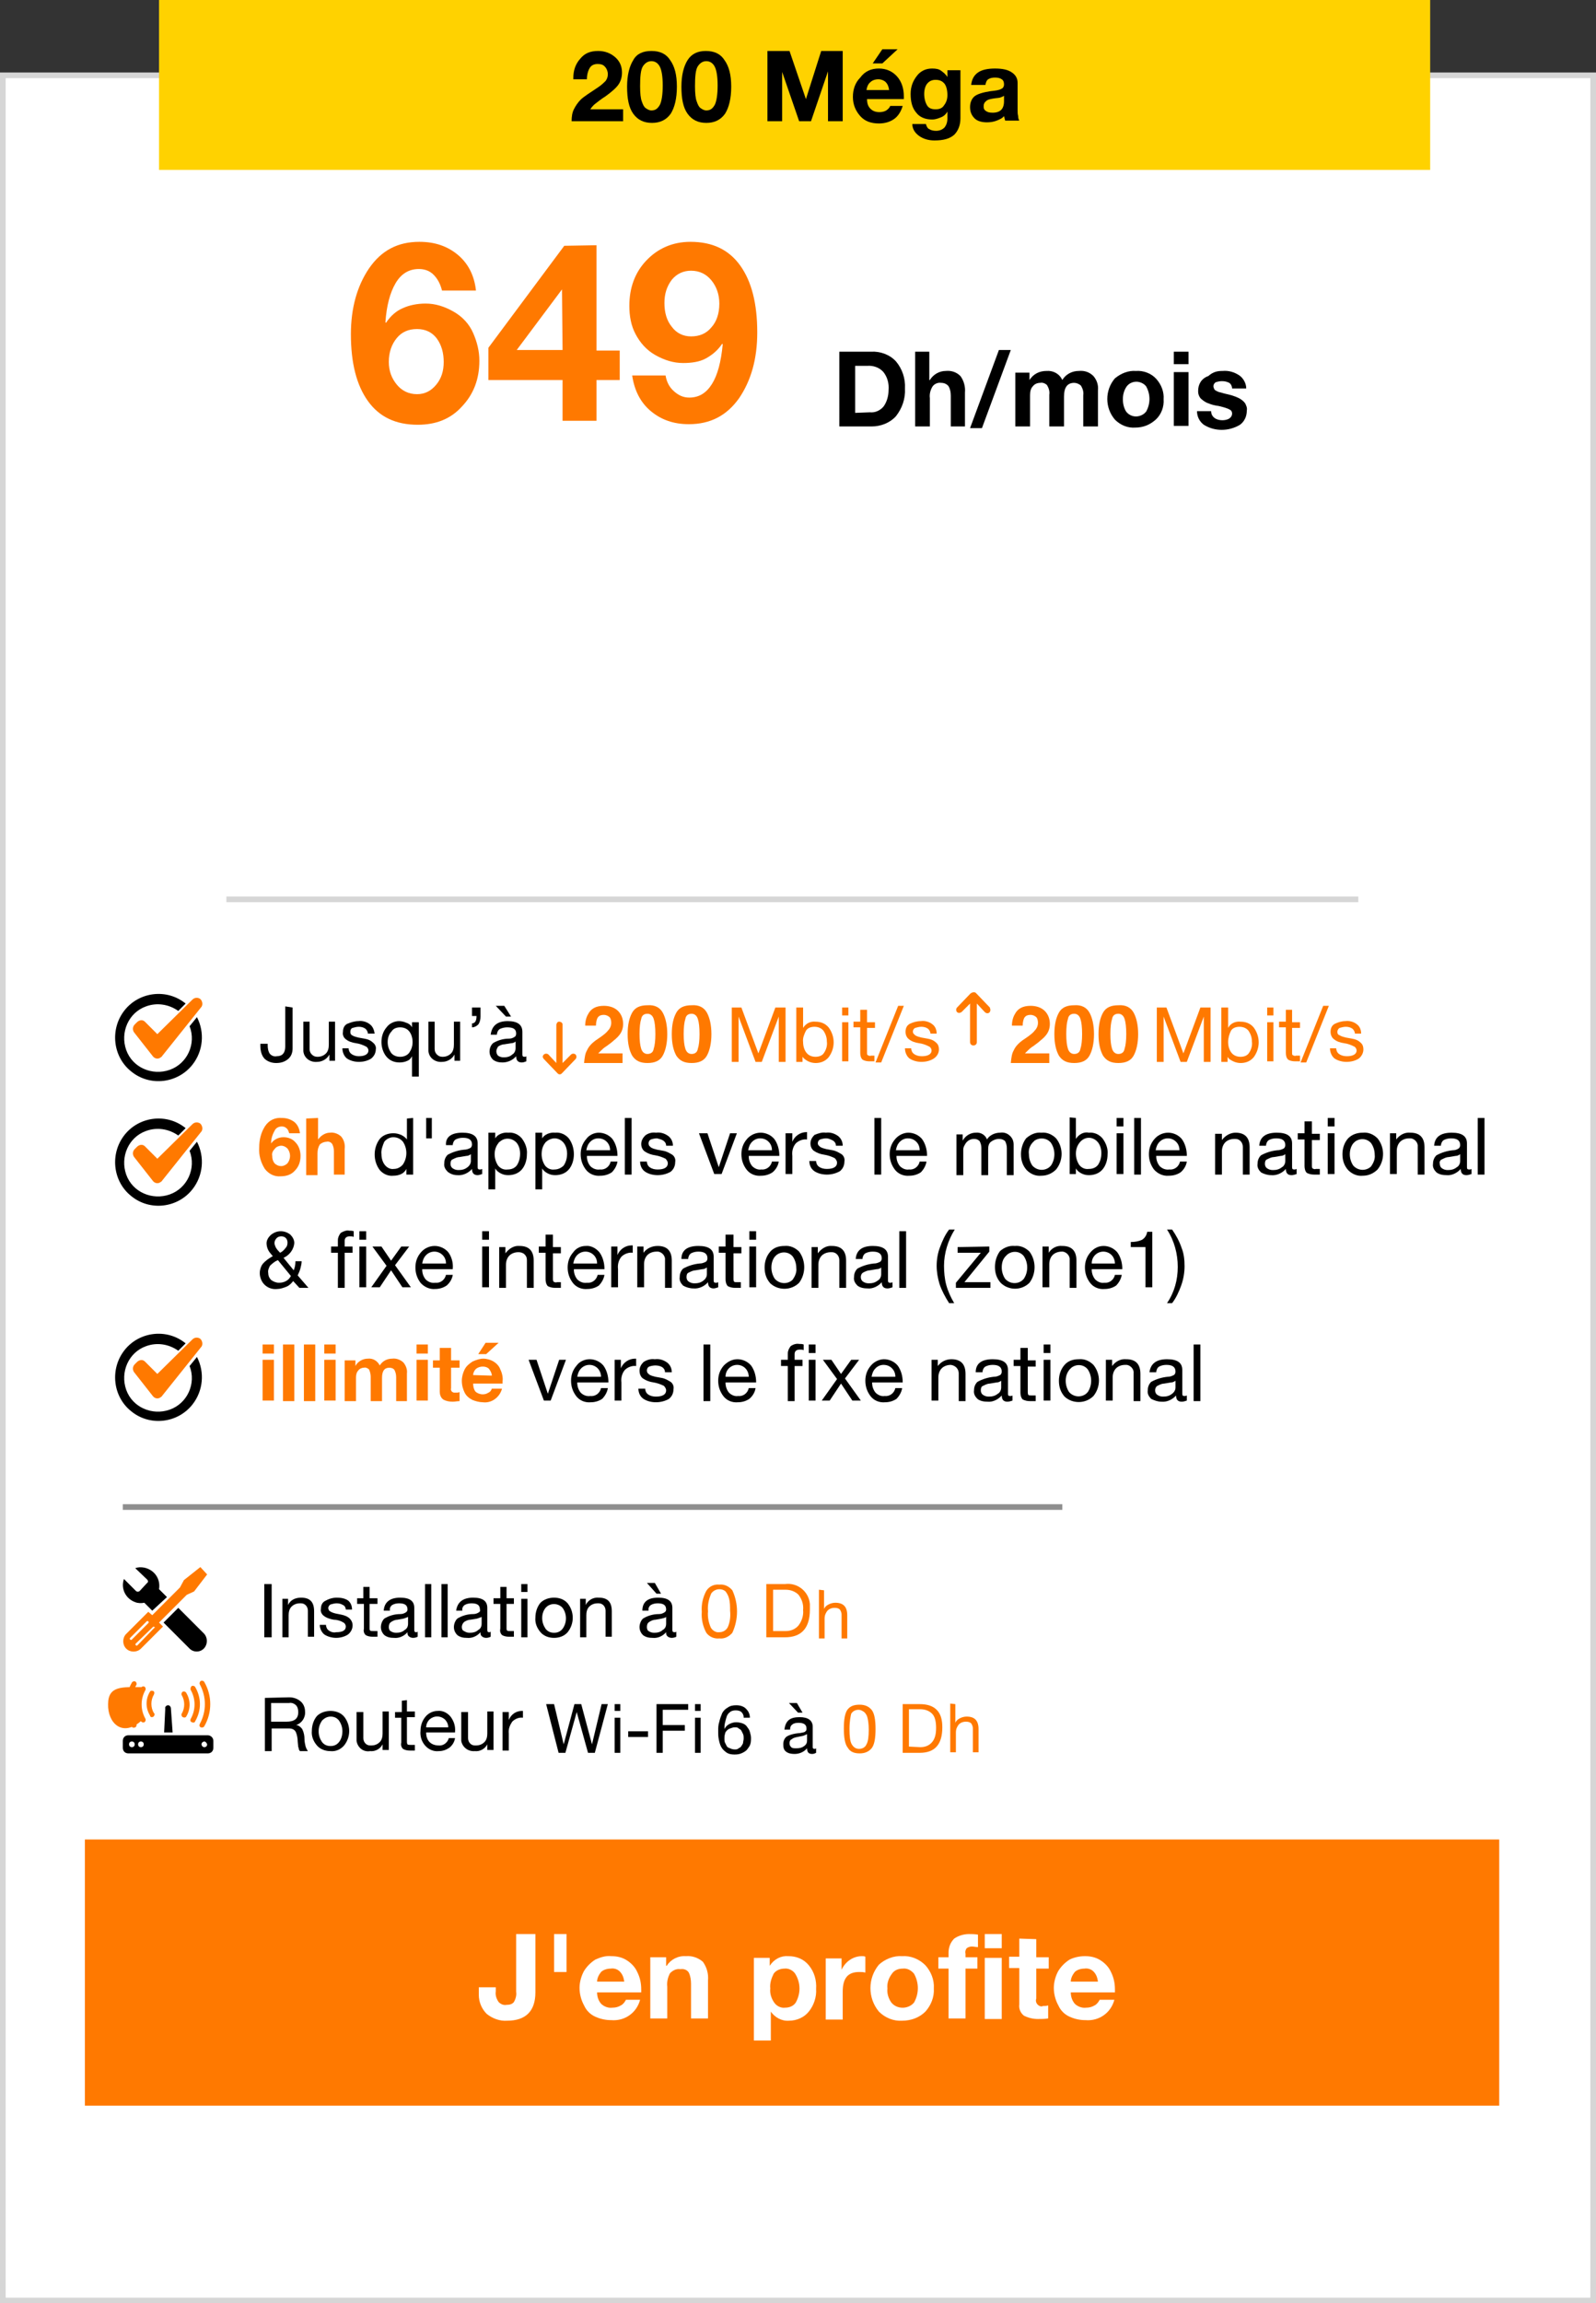 <?xml version="1.0" encoding="utf-8"?>
<!-- Generator: Adobe Illustrator 27.2.0, SVG Export Plug-In . SVG Version: 6.00 Build 0)  -->
<svg version="1.1" id="Calque_1" xmlns="http://www.w3.org/2000/svg" xmlns:xlink="http://www.w3.org/1999/xlink" x="0px" y="0px"
	 viewBox="0 0 282 406.7" style="enable-background:new 0 0 282 406.7;" xml:space="preserve">
<rect x="0" y="0" width="282" height="406.7" fill="#333333" stroke="none"/>
<style type="text/css">
	.st0{fill:#FFFFFF;}
	.st1{fill:none;stroke:#D6D6D6;stroke-miterlimit:10;}
	.st2{fill:#FF7900;}
	.st3{fill:#FFD200;}
	.st4{fill-rule:evenodd;clip-rule:evenodd;}
	.st5{fill-rule:evenodd;clip-rule:evenodd;fill:#FF7900;}
	.st6{fill:none;stroke:#8F8F8F;stroke-miterlimit:10;}
	.st7{fill-rule:evenodd;clip-rule:evenodd;fill:#FFFFFF;}
</style>
<g>
	<g>
		<g>
			<g id="Layer_1-2_00000118398069785638976780000003111825301602879115_">
				<g id="Layer_2-2_00000036229674442035194640000009932782972832933253_">
					<g id="Calque_1_00000026885549429511328870000011815862311488465066_">
						<rect x="0.5" y="13.3" class="st0" width="281" height="392.9"/>
						<rect x="0.5" y="13.3" class="st1" width="281" height="392.9"/>
						<rect x="15" y="324.8" class="st2" width="249.9" height="47"/>
						<rect x="28.1" class="st3" width="224.6" height="30"/>
						<path d="M153.9,62.1c1.6-0.1,3.3,0.5,4.4,1.7c1.1,1.3,1.7,3,1.6,4.8c0.1,1.8-0.5,3.5-1.6,4.9c-1.1,1.2-2.7,1.8-4.3,1.8h-5.7
							V62.1H153.9z M153.7,72.8c0.9,0.1,1.8-0.3,2.4-1c0.6-0.8,0.9-1.9,0.9-2.9c0.1-1.2-0.2-2.3-0.9-3.2c-0.7-0.8-1.8-1.2-2.9-1.1
							h-2.1v8.3L153.7,72.8z"/>
						<path d="M164.2,62.1v5h0.1c0.6-1,1.7-1.6,2.8-1.6c1-0.1,1.9,0.2,2.6,0.9c0.6,0.8,0.9,1.9,0.8,2.9v6H168v-5.4
							c0-0.6-0.1-1.2-0.4-1.7c-0.3-0.4-0.8-0.6-1.3-0.6c-0.6-0.1-1.2,0.2-1.5,0.6c-0.4,0.6-0.6,1.4-0.5,2.1v5h-2.6V62.1H164.2z"/>
						<path d="M178.6,61.8l-5.1,13.8h-2.1l5.1-13.8H178.6z"/>
						<path d="M184.9,65.5c1.2-0.1,2.3,0.5,2.8,1.6c0.6-1,1.7-1.6,2.9-1.6c1-0.1,1.9,0.2,2.6,0.9c0.6,0.7,0.9,1.6,0.8,2.5v6.4h-2.6
							v-5.5c0.1-0.6-0.1-1.2-0.4-1.7c-0.3-0.3-0.8-0.5-1.2-0.5c-1.2,0-1.8,0.8-1.8,2.4v5.3h-2.6v-5.6c0.1-0.6-0.1-1.2-0.4-1.7
							c-0.3-0.3-0.8-0.5-1.2-0.4c-0.5,0-1,0.2-1.3,0.6c-0.4,0.4-0.5,1-0.5,1.6v5.5h-2.6v-9.5h2.5v1.3l0,0
							C182.6,66,183.7,65.5,184.9,65.5z"/>
						<path d="M200.7,65.5c1.3-0.1,2.7,0.4,3.6,1.4c0.9,1,1.4,2.3,1.3,3.6c0.1,1.3-0.4,2.7-1.4,3.6s-2.2,1.4-3.6,1.4
							c-1.3,0.1-2.6-0.4-3.6-1.4c-1.8-2.1-1.8-5.2,0-7.3C198.1,65.9,199.4,65.4,200.7,65.5z M198.4,70.5c0,0.8,0.2,1.6,0.6,2.2
							c0.8,1,2.2,1.1,3.2,0.3l0,0c0.1-0.1,0.2-0.2,0.3-0.3c0.8-1.4,0.8-3.1,0-4.5c-0.4-0.5-1.1-0.8-1.7-0.8c-0.7,0-1.3,0.3-1.7,0.8
							C198.6,68.9,198.4,69.7,198.4,70.5L198.4,70.5z"/>
						<path d="M210,62.1v2.2h-2.6v-2.2C207.4,62.1,210,62.1,210,62.1z M210,65.7v9.5h-2.6v-9.5H210z"/>
						<path d="M216,65.5c1.1-0.1,2.1,0.2,3,0.8c0.7,0.5,1.2,1.4,1.2,2.3h-2.5c0-0.4-0.2-0.8-0.5-1c-0.4-0.2-0.8-0.3-1.3-0.3
							c-0.4,0-0.8,0.1-1.1,0.2c-0.2,0.1-0.4,0.4-0.4,0.7c0,0.2,0.1,0.4,0.2,0.6c0.2,0.2,0.5,0.3,0.7,0.4c0.4,0.1,0.7,0.2,1.1,0.3
							c0.9,0.2,1.7,0.4,2.5,0.8c0.4,0.2,0.8,0.5,1.1,0.9c0.2,0.4,0.4,0.8,0.3,1.3c0,1-0.4,1.9-1.2,2.5c-2,1.2-4.5,1.2-6.4,0
							c-0.8-0.6-1.2-1.5-1.2-2.4h2.5c0,0.5,0.2,0.9,0.6,1.2c0.4,0.3,0.9,0.4,1.4,0.4c0.4,0,0.9-0.1,1.2-0.3c0.3-0.2,0.5-0.5,0.5-0.9
							c0-0.2-0.1-0.5-0.3-0.6c-0.3-0.2-0.6-0.3-0.9-0.4c-0.4-0.1-0.9-0.3-1.7-0.4c-0.6-0.1-1.1-0.3-1.6-0.5
							c-0.4-0.2-0.8-0.5-1.1-0.8c-0.3-0.4-0.4-0.8-0.4-1.2c0-0.6,0.1-1.1,0.4-1.6c0.3-0.5,0.8-0.9,1.4-1.1
							C214.4,65.6,215.2,65.5,216,65.5z"/>
						<path class="st0" d="M94.6,341.5v10.3c0,3.3-1.7,5-5,5c-1.3,0.1-2.6-0.4-3.6-1.2c-0.9-0.9-1.4-2.1-1.4-3.4v-1.3h3v0.7
							c-0.1,0.7,0.1,1.3,0.5,1.9c0.4,0.4,0.9,0.6,1.4,0.5c0.5,0,1-0.1,1.3-0.5c0.3-0.5,0.5-1.2,0.4-1.8v-10.2H94.6z"/>
						<path class="st0" d="M100.1,341.5v6.7h-2.2v-6.7H100.1z"/>
						<path class="st0" d="M108,345.4c1,0,1.9,0.2,2.7,0.7c0.8,0.5,1.5,1.2,1.9,2.1c0.5,1,0.7,2,0.7,3.1v0.5h-7.8
							c0,0.7,0.2,1.4,0.7,2c0.5,0.5,1.3,0.8,2,0.7c0.5,0,1-0.1,1.5-0.4c0.4-0.2,0.7-0.6,0.9-1h2.5c-0.6,2.3-2.7,3.8-5.1,3.6
							c-1,0-1.9-0.2-2.8-0.6s-1.6-1.1-2-2c-0.5-0.9-0.8-2-0.8-3.1c0-1,0.3-2.1,0.8-3c0.5-0.8,1.2-1.5,2-2
							C106.1,345.6,107,345.3,108,345.4z M110.3,349.9c-0.1-0.7-0.3-1.3-0.8-1.8c-0.4-0.4-1-0.6-1.6-0.5c-0.6,0-1.3,0.2-1.7,0.6
							c-0.4,0.5-0.7,1.1-0.7,1.7L110.3,349.9L110.3,349.9z"/>
						<path class="st0" d="M121.2,345.4c1.1-0.1,2.2,0.3,3,1c0.7,1,1,2.1,0.9,3.3v6.7h-3v-6.1c0-0.7-0.1-1.4-0.4-2
							c-0.3-0.5-0.9-0.7-1.5-0.6c-0.7-0.1-1.3,0.2-1.8,0.7c-0.4,0.7-0.6,1.6-0.5,2.4v5.6h-3v-10.8h2.8v1.5h0.1
							C118.5,346,119.8,345.3,121.2,345.4z"/>
						<path class="st0" d="M139.3,345.4c1.4,0,2.7,0.5,3.6,1.6c1,1.2,1.4,2.7,1.3,4.2c0.1,1.4-0.4,2.9-1.3,4c-0.8,1-2.1,1.6-3.5,1.6
							c-1.3,0.1-2.5-0.6-3.2-1.6l0,0v5.1h-3v-14.6h2.8v1.4l0,0C136.8,345.9,138,345.3,139.3,345.4z M136.1,351.1
							c-0.1,0.9,0.2,1.8,0.7,2.5c0.4,0.6,1.2,1,1.9,0.9c0.8,0,1.5-0.3,1.9-0.9c0.9-1.6,0.9-3.5-0.1-5.1c-0.4-0.6-1.2-1-1.9-0.9
							c-0.7,0-1.5,0.3-1.9,0.9C136.3,349.3,136,350.2,136.1,351.1z"/>
						<path class="st0" d="M152.3,345.4c0.2,0,0.4,0,0.6,0.1v2.8c-0.4-0.1-0.7-0.1-1.1-0.1c-2,0-2.9,1.1-2.9,3.5v4.9h-3v-10.8h2.8v2
							l0,0C149.4,346.3,150.8,345.4,152.3,345.4L152.3,345.4z"/>
						<path class="st0" d="M159.4,345.4c1.5-0.1,3,0.5,4.1,1.6c1,1.1,1.6,2.6,1.5,4.1c0.1,1.5-0.5,3-1.5,4.1
							c-1.1,1.1-2.6,1.6-4.1,1.6c-1.5,0.1-3-0.5-4.1-1.6c-2-2.4-2-5.9,0-8.3C156.4,345.9,157.9,345.3,159.4,345.4z M156.8,351.1
							c-0.1,0.9,0.2,1.8,0.7,2.5c0.9,1.1,2.6,1.2,3.7,0.3c0.1-0.1,0.2-0.2,0.3-0.3c0.9-1.6,0.9-3.5,0-5.1c-0.5-0.6-1.2-1-2-0.9
							c-0.8,0-1.5,0.3-1.9,0.9C157,349.3,156.7,350.2,156.8,351.1L156.8,351.1z"/>
						<path class="st0" d="M171.2,341.5c0.5,0,1,0,1.6,0.1v2.2c-0.4,0-0.7-0.1-1.1-0.1c-0.3,0-0.6,0.1-0.9,0.3
							c-0.2,0.3-0.3,0.6-0.2,1v0.6h2.1v2h-2.1v8.8h-3v-8.8h-1.8v-2h1.8v-0.8c0-0.9,0.3-1.8,1-2.5
							C169.3,341.8,170.3,341.5,171.2,341.5z M177,341.5v2.5h-3v-2.5H177z M177,345.7v10.8h-3v-10.8H177z"/>
						<path class="st0" d="M183.1,342.4v3.2h2.2v2h-2.2v5.3c-0.2,0.5,0.1,1.1,0.6,1.3c0.2,0.1,0.4,0.1,0.6,0c0.3,0,0.6,0,0.9-0.1
							v2.3c-0.6,0.1-1.2,0.1-1.8,0.1c-0.9,0-1.7-0.2-2.5-0.6c-0.6-0.5-0.9-1.2-0.8-2v-6.4h-1.8v-2h1.8v-3.2L183.1,342.4z"/>
						<path class="st0" d="M191.7,345.4c1,0,1.9,0.2,2.7,0.7s1.5,1.2,1.9,2.1c0.5,1,0.7,2,0.7,3.1v0.5h-7.8c0,0.7,0.2,1.4,0.7,2
							c0.5,0.5,1.3,0.8,2,0.7c0.5,0,1-0.1,1.5-0.4c0.4-0.2,0.7-0.6,0.9-1h2.6c-0.6,2.3-2.7,3.8-5.1,3.6c-1,0-1.9-0.2-2.8-0.6
							c-0.9-0.4-1.6-1.1-2-2c-0.5-0.9-0.8-2-0.8-3.1c0-1,0.3-2.1,0.8-3c0.5-0.8,1.2-1.5,2-2C189.8,345.6,190.8,345.4,191.7,345.4z
							 M194,349.9c-0.1-0.7-0.3-1.3-0.8-1.8c-0.4-0.4-1-0.6-1.6-0.5c-0.6,0-1.3,0.2-1.7,0.6c-0.4,0.5-0.7,1.1-0.7,1.7L194,349.9
							L194,349.9z"/>
						<path d="M73,197.4v10h-1.2v-1l0,0c-0.2,0.4-0.5,0.7-0.9,0.9s-0.9,0.3-1.4,0.3c-0.9,0.1-1.8-0.3-2.4-1c-1.2-1.6-1.2-3.9,0-5.5
							c0.6-0.7,1.5-1,2.4-1c0.5,0,0.9,0.1,1.4,0.3c0.4,0.2,0.8,0.5,1,0.8l0,0v-3.7L73,197.4z M67.4,203.8c0,0.7,0.2,1.4,0.6,1.9
							s1,0.8,1.6,0.7c0.6,0,1.2-0.3,1.6-0.8c0.8-1.2,0.8-2.8,0-4c-0.4-0.5-1-0.8-1.7-0.8c-0.6,0-1.2,0.3-1.6,0.8
							C67.6,202.3,67.3,203.1,67.4,203.8L67.4,203.8z"/>
						<path d="M76.3,197.4v3.6h-1v-3.6H76.3z"/>
						<path d="M81.7,200c1.8,0,2.7,0.6,2.7,1.9v4.2c0,0.3,0.1,0.4,0.4,0.4c0.1,0,0.2,0,0.4-0.1v0.9c-0.3,0.1-0.6,0.2-0.8,0.2
							c-0.7,0-1-0.4-1-1.1c-0.6,0.7-1.6,1.2-2.6,1.1c-0.6,0-1.2-0.2-1.7-0.6c-0.4-0.4-0.7-0.9-0.6-1.5c0-0.6,0.2-1.1,0.6-1.5
							c0.9-0.5,1.9-0.8,2.9-0.9c0.4,0,0.7-0.1,1.1-0.3c0.2-0.1,0.3-0.4,0.3-0.6c0-0.8-0.5-1.2-1.6-1.2c-0.5,0-0.9,0.1-1.3,0.3
							c-0.3,0.2-0.5,0.6-0.5,1h-1.2C78.7,200.8,79.7,200,81.7,200z M79.6,205.5c0,0.3,0.1,0.6,0.4,0.8s0.6,0.3,1,0.3
							c0.6,0,1.1-0.1,1.6-0.5c0.4-0.3,0.6-0.7,0.6-1.1v-1.2c-0.3,0.2-0.5,0.3-0.8,0.3l-1.2,0.2c-0.4,0-0.8,0.2-1.2,0.4
							C79.7,204.8,79.6,205.1,79.6,205.5L79.6,205.5z"/>
						<path d="M89.8,200c0.9-0.1,1.8,0.3,2.4,1c0.6,0.8,1,1.8,0.9,2.8c0,1-0.3,2-0.9,2.7s-1.5,1-2.4,1c-0.5,0-0.9-0.1-1.3-0.3
							s-0.8-0.5-1-0.9l0,0v3.7h-1.2v-10h1.2v1l0,0C87.9,200.3,88.9,199.9,89.8,200z M87.4,203.8c0,0.7,0.2,1.4,0.6,2
							c0.4,0.5,1,0.8,1.7,0.7c0.6,0,1.2-0.2,1.6-0.7c0.4-0.6,0.6-1.3,0.6-2.1c0-0.7-0.2-1.4-0.6-1.9c-0.8-0.9-2.1-1-3-0.2
							c-0.1,0.1-0.2,0.1-0.2,0.2C87.6,202.4,87.4,203.1,87.4,203.8L87.4,203.8z"/>
						<path d="M98.1,200c0.9-0.1,1.8,0.3,2.4,1c0.6,0.8,0.9,1.8,0.9,2.8s-0.3,2-0.9,2.7s-1.5,1-2.4,1c-0.5,0-0.9-0.1-1.3-0.3
							s-0.8-0.5-1-0.9l0,0v3.7h-1.2v-10h1.2v1l0,0C96.2,200.3,97.2,199.9,98.1,200z M95.7,203.8c0,0.7,0.2,1.4,0.6,2
							c0.4,0.5,1,0.8,1.7,0.7c0.6,0,1.2-0.3,1.6-0.7c0.4-0.6,0.6-1.3,0.6-2.1c0-0.7-0.2-1.4-0.6-1.9s-1-0.8-1.6-0.8
							s-1.2,0.3-1.6,0.7C95.9,202.3,95.7,203,95.7,203.8L95.7,203.8z"/>
						<path d="M105.8,200c0.9,0,1.8,0.4,2.4,1.1c0.6,0.8,0.9,1.9,0.9,2.9v0.1h-5.4v0.1c0,0.6,0.2,1.2,0.6,1.7c0.4,0.4,1,0.7,1.7,0.6
							c0.9,0.1,1.7-0.5,1.9-1.4h1.2c-0.1,0.7-0.5,1.4-1,1.9c-0.6,0.4-1.3,0.6-2,0.6c-1,0.1-2-0.3-2.6-1.1s-0.9-1.7-0.9-2.7
							s0.3-1.9,1-2.7C104.1,200.4,105,200,105.8,200z M107.8,203.1c0-0.6-0.2-1.1-0.6-1.5s-0.9-0.6-1.5-0.6c-0.5,0-1,0.2-1.4,0.6
							c-0.4,0.4-0.6,0.9-0.7,1.5H107.8z"/>
						<path d="M111.6,197.4v10h-1.2v-10H111.6z"/>
						<path d="M115.9,200c0.8-0.1,1.5,0.1,2.2,0.6c0.5,0.4,0.8,1,0.8,1.7h-1.2c0-0.4-0.2-0.7-0.5-0.9s-0.7-0.3-1.1-0.4
							c-0.4,0-0.8,0.1-1.1,0.2c-0.4,0.2-0.5,0.7-0.3,1.1c0.1,0.1,0.2,0.2,0.3,0.3c0.3,0.2,0.7,0.3,1.1,0.4l1.1,0.2
							c0.6,0.1,1.1,0.4,1.6,0.7c0.4,0.3,0.6,0.8,0.5,1.3c0,0.7-0.3,1.3-0.8,1.7c-0.7,0.4-1.5,0.6-2.3,0.6s-1.6-0.2-2.2-0.6
							c-0.6-0.4-0.9-1.1-0.9-1.8h1.2c0,0.4,0.2,0.8,0.5,1c0.4,0.3,0.9,0.4,1.4,0.4c1.2,0,1.8-0.4,1.8-1.1c0-0.3-0.2-0.6-0.4-0.8
							c-0.6-0.3-1.2-0.5-1.8-0.6c-0.7-0.1-1.3-0.3-1.9-0.7c-0.4-0.3-0.6-0.8-0.6-1.3c0-0.6,0.3-1.1,0.7-1.5
							C114.5,200.1,115.2,199.9,115.9,200z"/>
						<path d="M125,200.1l2,6l0,0l2-6h1.2l-2.7,7.2h-1.3l-2.7-7.2H125z"/>
						<path d="M134.4,200c0.9,0,1.8,0.4,2.4,1.1c0.6,0.8,0.9,1.9,0.9,2.9v0.1h-5.4v0.1c0,0.6,0.2,1.2,0.6,1.7c0.4,0.4,1,0.7,1.6,0.6
							c0.9,0.1,1.7-0.5,1.9-1.4h1.2c-0.1,0.7-0.5,1.4-1.1,1.9c-0.6,0.4-1.3,0.6-2,0.6c-1,0.1-2-0.3-2.6-1.1s-0.9-1.7-0.9-2.7
							s0.3-1.9,1-2.7C132.6,200.4,133.5,200,134.4,200z M136.4,203.1c0-0.6-0.2-1.1-0.6-1.5c-0.4-0.4-0.9-0.6-1.5-0.6
							c-0.5,0-1,0.2-1.4,0.6c-0.4,0.4-0.6,0.9-0.7,1.5H136.4z"/>
						<path d="M142.6,200v1.2c-0.7-0.1-1.5,0.2-2,0.7c-0.5,0.6-0.7,1.4-0.6,2.2v3.2h-1.2v-7.2h1.2v1.5l0,0c0.4-1,1.4-1.7,2.5-1.7
							h0.1V200z"/>
						<path d="M145.9,200c0.8-0.1,1.5,0.1,2.2,0.6c0.5,0.4,0.8,1,0.8,1.7h-1.2c0-0.4-0.2-0.7-0.5-0.9c-0.4-0.2-0.8-0.4-1.2-0.4
							s-0.8,0.1-1.1,0.2c-0.4,0.2-0.5,0.7-0.3,1c0.1,0.1,0.2,0.2,0.3,0.3c0.3,0.2,0.7,0.3,1.1,0.4l1.1,0.2c0.6,0.1,1.1,0.4,1.6,0.7
							c0.4,0.3,0.6,0.8,0.5,1.3c0,0.7-0.3,1.3-0.8,1.7c-0.7,0.4-1.5,0.6-2.3,0.6s-1.6-0.2-2.2-0.6c-0.6-0.4-0.9-1.1-0.9-1.8h1.2
							c0,0.4,0.2,0.8,0.5,1c0.4,0.3,0.9,0.4,1.4,0.4c1.2,0,1.8-0.4,1.8-1.1c0-0.3-0.2-0.6-0.4-0.8c-0.6-0.3-1.2-0.5-1.8-0.6
							c-0.7-0.1-1.3-0.3-1.9-0.7c-0.4-0.3-0.6-0.8-0.6-1.3c0-0.6,0.3-1.1,0.7-1.5C144.6,200.1,145.3,199.9,145.9,200z"/>
						<path d="M155.7,197.4v10h-1.2v-10H155.7z"/>
						<path d="M160.5,200c0.9,0,1.8,0.4,2.4,1.1c0.6,0.8,0.9,1.9,0.9,2.9v0.1h-5.4v0.1c0,0.6,0.2,1.2,0.6,1.7c0.4,0.4,1,0.7,1.6,0.6
							c0.9,0.1,1.7-0.5,1.9-1.4h1.2c-0.1,0.7-0.5,1.4-1,1.9c-0.6,0.4-1.3,0.6-2,0.6c-1,0.1-2-0.3-2.6-1.1s-0.9-1.7-0.9-2.7
							s0.3-1.9,1-2.7C158.8,200.4,159.7,200,160.5,200z M162.5,203.1c0-0.6-0.2-1.1-0.6-1.5c-0.4-0.4-0.9-0.6-1.5-0.6
							c-0.5,0-1,0.2-1.4,0.6c-0.4,0.4-0.6,0.9-0.7,1.5H162.5z"/>
						<path d="M172.4,200c0.9-0.1,1.7,0.4,2,1.2c0.2-0.4,0.6-0.7,1-0.9s0.9-0.3,1.3-0.3c0.7-0.1,1.3,0.1,1.8,0.6
							c0.4,0.4,0.6,0.9,0.6,1.5v5.4h-1.2v-4.8c0-0.4-0.1-0.8-0.3-1.2c-0.3-0.3-0.7-0.4-1.1-0.4c-0.5,0-1,0.2-1.4,0.5
							s-0.5,0.8-0.5,1.3v4.6h-1.2v-4.8c0-0.4-0.1-0.8-0.3-1.2c-0.3-0.3-0.6-0.4-1-0.4c-0.7,0-1.3,0.4-1.6,1
							c-0.2,0.3-0.3,0.6-0.3,0.9v4.5H169v-7.2h1.1v1.1l0,0C170.6,200.5,171.5,200,172.4,200z"/>
						<path d="M184,200c1-0.1,1.9,0.3,2.6,1c1.3,1.6,1.3,3.9,0,5.5c-0.7,0.7-1.6,1.1-2.6,1.1c-1,0.1-1.9-0.3-2.6-1
							c-0.7-0.8-1-1.7-1-2.8c0-1,0.3-2,0.9-2.8C182.1,200.3,183,199.9,184,200z M181.8,203.8c0,0.7,0.2,1.4,0.6,2
							c0.8,0.9,2.1,1,3,0.3c0.1-0.1,0.2-0.2,0.3-0.3c0.8-1.2,0.8-2.8,0-4c-0.7-0.9-2-1-2.9-0.4c-0.1,0.1-0.2,0.2-0.4,0.4
							C181.9,202.4,181.7,203.1,181.8,203.8L181.8,203.8z"/>
						<path d="M190.1,197.4v3.7l0,0c0.5-0.8,1.4-1.3,2.3-1.1c0.9-0.1,1.8,0.3,2.4,1c0.6,0.8,1,1.8,0.9,2.8c0,1-0.3,2-0.9,2.7
							c-0.6,0.7-1.5,1-2.4,1c-0.5,0-0.9-0.1-1.3-0.3c-0.4-0.2-0.8-0.5-1-0.9l0,0v1H189v-10L190.1,197.4z M190.1,203.7
							c0,0.7,0.2,1.4,0.6,2c0.4,0.5,1,0.8,1.7,0.7c0.6,0,1.2-0.2,1.6-0.7c0.4-0.6,0.6-1.3,0.6-2.1c0-0.7-0.2-1.4-0.6-1.9
							c-0.4-0.5-1-0.8-1.6-0.8s-1.2,0.3-1.6,0.8C190.3,202.3,190.1,203,190.1,203.7L190.1,203.7z"/>
						<path d="M198.5,197.4v1.5h-1.2v-1.5H198.5z M198.5,200.1v7.2h-1.2v-7.2H198.5z"/>
						<path d="M201.6,197.4v10h-1.2v-10H201.6z"/>
						<path d="M206.4,200c0.9,0,1.8,0.4,2.4,1.1c0.6,0.8,0.9,1.9,0.9,2.9v0.1h-5.4v0.1c0,0.6,0.2,1.2,0.6,1.7c0.4,0.4,1,0.7,1.7,0.6
							c0.9,0.1,1.7-0.5,1.9-1.4h1.2c-0.1,0.7-0.5,1.4-1.1,1.9c-0.6,0.4-1.3,0.6-2.1,0.6c-1,0.1-2-0.4-2.6-1.1
							c-0.6-0.8-0.9-1.7-0.9-2.7s0.3-1.9,1-2.7C204.6,200.4,205.5,200,206.4,200z M208.4,203.1c0-0.6-0.2-1.1-0.6-1.5
							c-0.8-0.8-2.1-0.8-2.9,0c-0.4,0.4-0.6,0.9-0.7,1.5H208.4z"/>
						<path d="M218.3,200c1.7,0,2.5,0.9,2.5,2.6v4.8h-1.2v-4.9c0-0.7-0.5-1.4-1.3-1.4l0,0h-0.2c-0.6,0-1.2,0.2-1.6,0.6
							c-0.4,0.4-0.6,1-0.6,1.6v4.1h-1.2v-7.2h1.2v1.1l0,0C216.5,200.5,217.4,200,218.3,200z"/>
						<path d="M225.6,200c1.8,0,2.7,0.6,2.7,1.9v4.2c0,0.3,0.1,0.4,0.4,0.4c0.1,0,0.2,0,0.4-0.1v0.9c-0.3,0.1-0.6,0.2-0.9,0.2
							c-0.7,0-1-0.4-1-1.1c-0.6,0.7-1.6,1.2-2.6,1.1c-0.6,0-1.3-0.2-1.8-0.5c-0.4-0.4-0.7-0.9-0.6-1.5c0-0.6,0.2-1.1,0.6-1.5
							c0.9-0.5,1.9-0.8,2.9-0.9c0.4,0,0.7-0.1,1.1-0.3c0.2-0.1,0.3-0.4,0.3-0.6c0-0.8-0.5-1.2-1.6-1.2c-0.5,0-0.9,0.1-1.3,0.3
							c-0.3,0.2-0.5,0.6-0.5,1h-1.2C222.6,200.8,223.6,200,225.6,200z M223.5,205.5c0,0.3,0.1,0.6,0.4,0.8c0.3,0.2,0.6,0.3,1,0.3
							c0.6,0,1.1-0.1,1.6-0.5c0.4-0.2,0.6-0.7,0.6-1.1v-1.2c-0.3,0.2-0.5,0.3-0.8,0.3l-1.2,0.2c-0.4,0-0.8,0.2-1.2,0.4
							C223.6,204.8,223.5,205.1,223.5,205.5L223.5,205.5z"/>
						<path d="M231.8,198v2.2h1.4v1.1h-1.4v4.5c0,0.2,0,0.3,0.1,0.5c0.2,0.1,0.4,0.2,0.6,0.1h0.7v1h-1c-0.5,0-0.9-0.1-1.3-0.3
							c-0.3-0.3-0.4-0.8-0.4-1.2v-4.7h-1.2v-1.1h1.2V198H231.8z"/>
						<path d="M235.8,197.4v1.5h-1.2v-1.5H235.8z M235.8,200.1v7.2h-1.2v-7.2H235.8z"/>
						<path d="M240.8,200c1-0.1,1.9,0.3,2.6,1c1.3,1.6,1.3,3.9,0,5.5c-0.7,0.7-1.6,1.1-2.6,1.1c-1,0.1-1.9-0.3-2.6-1
							c-0.7-0.8-1-1.7-1-2.8c0-1,0.3-2,1-2.8C238.9,200.3,239.8,200,240.8,200z M238.5,203.8c0,0.7,0.2,1.4,0.6,2
							c0.8,0.9,2.1,1,3,0.3l0,0c0.1-0.1,0.2-0.2,0.2-0.2c0.4-0.6,0.7-1.3,0.6-2c0-0.7-0.2-1.4-0.6-2c-0.7-0.9-2-1-2.9-0.3
							c-0.1,0.1-0.2,0.2-0.3,0.3C238.7,202.4,238.5,203.1,238.5,203.8L238.5,203.8z"/>
						<path d="M249.2,200c1.7,0,2.5,0.9,2.5,2.6v4.8h-1.2v-4.9c0.1-0.7-0.5-1.4-1.2-1.5H249c-0.6,0-1.2,0.2-1.6,0.6
							c-0.4,0.4-0.6,1-0.6,1.6v4.1h-1.2v-7.2h1.1v1.1l0,0C247.3,200.4,248.2,199.9,249.2,200z"/>
						<path d="M256.5,200c1.8,0,2.7,0.6,2.7,1.9v4.2c0,0.3,0.1,0.4,0.4,0.4c0.1,0,0.3,0,0.4-0.1v0.9c-0.3,0.1-0.6,0.2-0.9,0.2
							c-0.7,0-1-0.4-1-1.1c-0.6,0.7-1.6,1.2-2.5,1.1c-0.6,0-1.3-0.1-1.8-0.5c-0.4-0.4-0.7-0.9-0.6-1.5c0-0.6,0.2-1.1,0.6-1.5
							c0.9-0.5,1.9-0.8,2.9-0.9c0.4,0,0.7-0.1,1-0.3c0.2-0.1,0.3-0.4,0.3-0.6c0-0.8-0.5-1.2-1.6-1.2c-0.5,0-0.9,0.1-1.3,0.3
							c-0.3,0.2-0.5,0.6-0.5,1h-1.2C253.5,200.8,254.5,200,256.5,200z M254.4,205.5c0,0.3,0.1,0.6,0.4,0.8c0.3,0.2,0.6,0.3,1,0.3
							c0.6,0,1.1-0.1,1.6-0.5c0.4-0.2,0.6-0.7,0.6-1.1v-1.2c-0.3,0.2-0.5,0.3-0.8,0.3l-1.2,0.2c-0.4,0-0.8,0.2-1.2,0.4
							C254.5,204.8,254.3,205.1,254.4,205.5L254.4,205.5z"/>
						<path d="M262.3,197.4v10h-1.2v-10H262.3z"/>
						<path d="M49.6,217.4c0.6,0,1.2,0.2,1.7,0.6c0.4,0.4,0.7,0.9,0.7,1.5c-0.1,1.1-0.8,2.1-1.9,2.6l1.8,2.2c0.2-0.5,0.3-1,0.3-1.6
							h1.1c0,0.4-0.1,0.8-0.2,1.2c-0.1,0.4-0.3,0.9-0.5,1.3l1.9,2.2h-1.6l-1.1-1.2c-0.3,0.4-0.7,0.8-1.2,1s-1.1,0.4-1.6,0.4
							c-0.9,0.1-1.7-0.2-2.3-0.8c-0.5-0.5-0.8-1.3-0.8-2c0-0.6,0.2-1.2,0.5-1.6c0.5-0.6,1.1-1,1.8-1.4l-0.5-0.6
							c-0.4-0.5-0.6-1.1-0.6-1.7c0-0.5,0.3-1,0.7-1.4C48.4,217.6,49,217.4,49.6,217.4z M47.4,224.8c0,0.5,0.2,0.9,0.5,1.2
							c0.4,0.3,0.9,0.5,1.4,0.5c0.9,0,1.7-0.4,2.1-1.2l-2.3-2.8c-0.5,0.2-1,0.6-1.4,1C47.5,223.9,47.3,224.3,47.4,224.8z
							 M48.5,219.5c0,0.2,0.1,0.5,0.2,0.7c0.2,0.4,0.5,0.7,0.8,1c0.4-0.2,0.7-0.5,1-0.9c0.2-0.2,0.3-0.5,0.3-0.9
							c0-0.3-0.1-0.6-0.3-0.8s-0.5-0.3-0.8-0.3s-0.6,0.1-0.8,0.3C48.6,218.9,48.5,219.2,48.5,219.5z"/>
						<path d="M61.7,217.3c0.3,0,0.5,0,0.8,0.1v1c-0.2-0.1-0.4-0.1-0.7-0.1c-0.6,0-0.9,0.3-0.9,0.8v1h1.4v1.1h-1.4v6.2h-1.2v-6.2
							h-1.2v-1.1h1.2V219c0-0.5,0.2-0.9,0.5-1.3C60.7,217.4,61.2,217.2,61.7,217.3z M64.7,217.4v1.5h-1.2v-1.5H64.7z M64.7,220.1
							v7.2h-1.2v-7.2H64.7z"/>
						<path d="M67.4,220.1l1.7,2.5l0,0l1.8-2.5h1.4l-2.5,3.3l2.8,3.9h-1.5l-2-3l-2,3h-1.5l2.7-3.8l-2.5-3.4H67.4z"/>
						<path d="M76.8,220c0.9,0,1.8,0.4,2.4,1.1c0.6,0.8,0.9,1.9,0.8,2.9v0.1h-5.4v0.1c0,0.6,0.2,1.2,0.6,1.7c0.4,0.4,1,0.7,1.7,0.6
							c0.9,0.1,1.7-0.5,1.9-1.4H80c-0.1,0.7-0.5,1.4-1.1,1.9c-0.6,0.4-1.3,0.6-2,0.6c-1,0.1-2-0.4-2.6-1.1c-0.6-0.8-0.9-1.7-0.9-2.7
							s0.3-1.9,1-2.7C75,220.4,75.9,220,76.8,220z M78.8,223.1c0-0.6-0.2-1.1-0.6-1.5c-0.8-0.8-2.1-0.8-2.9,0
							c-0.4,0.4-0.6,0.9-0.7,1.5H78.8z"/>
						<path d="M86.4,217.4v1.5h-1.2v-1.5H86.4z M86.4,220.1v7.2h-1.2v-7.2H86.4z"/>
						<path d="M91.8,220c1.7,0,2.5,0.9,2.5,2.6v4.8h-1.2v-4.9c0-0.4-0.1-0.7-0.4-1s-0.7-0.4-1.1-0.4c-0.6,0-1.2,0.2-1.6,0.6
							c-0.4,0.4-0.6,1-0.6,1.6v4.1h-1.2v-7.2h1.1v1.1l0,0C89.9,220.5,90.8,219.9,91.8,220z"/>
						<path d="M97.7,218v2.2h1.4v1.1h-1.4v4.5c0,0.2,0,0.3,0.1,0.5c0.2,0.1,0.4,0.2,0.6,0.1h0.7v1h-1c-0.5,0-0.9-0.1-1.3-0.3
							c-0.3-0.3-0.4-0.8-0.4-1.2v-4.7h-1.2v-1.1h1.2V218H97.7z"/>
						<path d="M103.5,220c0.9-0.1,1.8,0.4,2.4,1.1c0.6,0.8,0.9,1.9,0.9,2.9v0.1h-5.4v0.1c0,0.6,0.2,1.2,0.6,1.7
							c0.4,0.4,1,0.7,1.7,0.6c0.9,0.1,1.7-0.5,1.9-1.4h1.2c-0.1,0.7-0.5,1.4-1,1.9c-0.6,0.4-1.3,0.6-2,0.6c-1,0.1-2-0.3-2.6-1.1
							s-0.9-1.7-0.9-2.7s0.3-1.9,1-2.7C101.8,220.4,102.6,220,103.5,220z M105.5,223.1c0-0.6-0.2-1.1-0.6-1.5
							c-0.8-0.8-2.1-0.8-2.9,0c-0.4,0.4-0.6,0.9-0.7,1.5H105.5z"/>
						<path d="M111.8,220v1.2c-0.7-0.1-1.5,0.2-2,0.7c-0.5,0.6-0.7,1.4-0.6,2.2v3.2H108v-7.2h1.1v1.5l0,0c0.4-1,1.4-1.7,2.5-1.7h0.2
							L111.8,220z"/>
						<path d="M116.2,220c1.7,0,2.5,0.9,2.5,2.6v4.8h-1.2v-4.9c0.1-0.7-0.5-1.4-1.2-1.5H116c-0.6,0-1.2,0.2-1.6,0.6
							c-0.4,0.4-0.6,1-0.6,1.6v4.1h-1.2v-7.2h1.1v1.1l0,0C114.3,220.4,115.2,220,116.2,220z"/>
						<path d="M123.4,220c1.8,0,2.7,0.6,2.7,1.9v4.2c0,0.3,0.1,0.4,0.4,0.4c0.1,0,0.2,0,0.4-0.1v0.9c-0.3,0.1-0.6,0.2-0.8,0.2
							c-0.7,0-1-0.4-1-1.1c-0.6,0.7-1.6,1.2-2.6,1.1c-0.6,0-1.3-0.2-1.8-0.5c-0.4-0.4-0.7-0.9-0.6-1.5c0-0.6,0.2-1.1,0.6-1.5
							c0.9-0.5,1.9-0.8,2.9-0.9c0.4,0,0.7-0.1,1.1-0.3c0.2-0.1,0.3-0.4,0.3-0.6c0-0.8-0.5-1.2-1.6-1.2c-0.5,0-0.9,0.1-1.3,0.3
							c-0.3,0.2-0.5,0.6-0.5,1h-1.2C120.4,220.8,121.4,220,123.4,220z M121.3,225.5c0,0.3,0.1,0.6,0.4,0.8s0.6,0.3,1,0.3
							c0.6,0,1.1-0.1,1.6-0.5c0.4-0.3,0.6-0.7,0.6-1.1v-1.2c-0.3,0.2-0.5,0.3-0.8,0.3l-1.2,0.2c-0.4,0-0.8,0.2-1.2,0.4
							C121.4,224.8,121.3,225.1,121.3,225.5L121.3,225.5z"/>
						<path d="M129.6,218v2.2h1.4v1.1h-1.4v4.5c0,0.2,0,0.3,0.1,0.5c0.1,0.1,0.3,0.1,0.6,0.1h0.6v1h-1c-0.5,0-0.9-0.1-1.3-0.3
							c-0.3-0.3-0.4-0.8-0.4-1.2v-4.7H127v-1.1h1.2V218H129.6z"/>
						<path d="M133.6,217.4v1.5h-1.2v-1.5H133.6z M133.6,220.1v7.2h-1.2v-7.2H133.6z"/>
						<path d="M138.6,220c1-0.1,1.9,0.3,2.6,1c1.2,1.6,1.2,3.9,0,5.5c-1.4,1.4-3.7,1.4-5.1,0.1c-0.7-0.8-1-1.7-1-2.8
							c0-1,0.3-2,1-2.8C136.7,220.3,137.6,220,138.6,220z M136.3,223.8c0,0.7,0.2,1.4,0.6,2c0.8,0.9,2.1,1,3,0.3l0,0
							c0.1-0.1,0.2-0.2,0.2-0.2c0.4-0.6,0.7-1.3,0.6-2c0-0.7-0.2-1.4-0.6-2c-0.7-0.9-2-1-2.9-0.3c-0.1,0.1-0.2,0.2-0.3,0.3
							C136.5,222.4,136.3,223.1,136.3,223.8L136.3,223.8z"/>
						<path d="M147,220c1.7,0,2.5,0.9,2.5,2.6v4.8h-1.2v-4.9c0-0.8-0.6-1.4-1.3-1.4c-0.1,0-0.1,0-0.2,0c-0.6,0-1.2,0.2-1.6,0.6
							c-0.4,0.4-0.6,1-0.6,1.6v4.1h-1.2v-7.2h1.1v1.1l0,0C145.1,220.5,146,219.9,147,220z"/>
						<path d="M154.2,220c1.8,0,2.7,0.6,2.7,1.9v4.2c0,0.3,0.1,0.4,0.4,0.4c0.1,0,0.3,0,0.4-0.1v0.9c-0.3,0.1-0.6,0.2-0.9,0.2
							c-0.7,0-1-0.4-1-1.1c-0.6,0.7-1.6,1.2-2.5,1.1c-0.6,0-1.3-0.1-1.8-0.5c-0.4-0.4-0.7-0.9-0.6-1.5c0-0.6,0.2-1.1,0.6-1.5
							c0.9-0.5,1.9-0.8,2.9-0.9c0.4,0,0.7-0.1,1.1-0.3c0.2-0.1,0.3-0.4,0.3-0.6c0-0.8-0.5-1.2-1.6-1.2c-0.5,0-0.9,0.1-1.3,0.3
							c-0.3,0.2-0.5,0.6-0.5,1h-1.2C151.3,220.8,152.3,220,154.2,220z M152.1,225.5c0,0.3,0.1,0.6,0.4,0.8c0.3,0.2,0.6,0.3,1,0.3
							c0.6,0,1.1-0.1,1.6-0.5c0.4-0.2,0.6-0.7,0.6-1.1v-1.2c-0.2,0.2-0.5,0.3-0.8,0.3l-1.2,0.2c-0.4,0-0.8,0.2-1.2,0.4
							C152.3,224.8,152.1,225.1,152.1,225.5L152.1,225.5z"/>
						<path d="M160.1,217.4v10h-1.2v-10H160.1z"/>
						<path d="M168.7,217.1c-1.2,1.9-1.9,4.2-1.9,6.4c0,1.1,0.1,2.3,0.4,3.4c0.3,1.1,0.8,2.2,1.4,3.2h-0.9c-0.7-1.1-1.3-2.2-1.7-3.4
							c-0.3-1-0.5-2.1-0.5-3.2c0-1.1,0.2-2.3,0.6-3.3c0.4-1.1,0.9-2.2,1.6-3.1L168.7,217.1L168.7,217.1z"/>
						<path d="M174.8,220.1v0.9l-4.4,5.4h4.6v1h-6.1v-0.9l4.4-5.3h-4.1v-1L174.8,220.1z"/>
						<path d="M179.3,220c1-0.1,1.9,0.3,2.6,1c1.2,1.6,1.2,3.9,0,5.5c-1.4,1.4-3.7,1.4-5.1,0c-0.7-0.8-1-1.7-1-2.8
							c0-1,0.3-2,0.9-2.8C177.4,220.3,178.3,219.9,179.3,220z M177,223.8c0,0.7,0.2,1.4,0.6,2c0.8,0.9,2.1,1,3,0.3
							c0.1-0.1,0.2-0.2,0.3-0.3c0.8-1.2,0.8-2.8,0-4c-0.7-0.9-2-1-2.9-0.3c-0.1,0.1-0.2,0.2-0.3,0.3C177.2,222.3,177,223,177,223.8z
							"/>
						<path d="M187.7,220c1.7,0,2.5,0.9,2.5,2.6v4.8H189v-4.9c0.1-0.7-0.5-1.4-1.2-1.5h-0.2c-0.6,0-1.2,0.2-1.6,0.6
							c-0.4,0.4-0.6,1-0.6,1.6v4.1h-1.2v-7.2h1.1v1.1l0,0C185.8,220.4,186.7,219.9,187.7,220z"/>
						<path d="M195,220c0.9,0,1.8,0.4,2.4,1.1c0.6,0.8,0.9,1.9,0.9,2.9v0.1h-5.4v0.1c0,0.6,0.2,1.2,0.6,1.7c0.4,0.4,1,0.7,1.6,0.6
							c0.9,0.1,1.7-0.5,1.9-1.4h1.2c-0.1,0.7-0.5,1.4-1,1.9c-0.6,0.4-1.3,0.6-2,0.6c-1,0.1-2-0.3-2.6-1.1s-0.9-1.7-0.9-2.7
							s0.3-1.9,1-2.7C193.3,220.4,194.1,220,195,220z M197,223.1c0-0.5-0.2-1.1-0.6-1.5c-0.8-0.8-2.1-0.8-2.9,0
							c-0.4,0.4-0.6,0.9-0.6,1.5H197z"/>
						<path d="M203.6,217.4v9.9h-1.2v-7.1h-2.6v-0.9l0,0c0.7,0,1.4-0.1,2-0.4c0.5-0.3,0.8-0.8,0.9-1.4h0.9L203.6,217.4L203.6,217.4z
							"/>
						<path d="M207.1,217.1c0.7,1,1.3,2.1,1.7,3.3c0.4,1,0.5,2.1,0.5,3.2c0,1.1-0.2,2.3-0.6,3.4c-0.4,1.1-0.9,2.2-1.6,3.1h-0.9
							c1.3-1.9,1.9-4.1,1.9-6.4c0-2.3-0.6-4.6-1.9-6.6H207.1z"/>
						<path class="st2" d="M48.4,237.4v1.6h-2v-1.6H48.4z M48.4,240.1v7.2h-2v-7.2H48.4z"/>
						<path class="st2" d="M52,237.4v10h-2v-10H52z"/>
						<path class="st2" d="M55.7,237.4v10h-2v-10H55.7z"/>
						<path class="st2" d="M59.3,237.4v1.6h-2v-1.6H59.3z M59.3,240.1v7.2h-2v-7.2H59.3z"/>
						<path class="st2" d="M65,239.9c0.9-0.1,1.7,0.4,2.1,1.2c0.5-0.8,1.3-1.2,2.2-1.2c0.7-0.1,1.5,0.2,2,0.7
							c0.4,0.5,0.7,1.2,0.6,1.9v4.9H70v-4.2c0-0.5-0.1-0.9-0.3-1.3c-0.2-0.3-0.6-0.4-0.9-0.4c-0.9,0-1.3,0.6-1.3,1.8v4.1h-2v-4.3
							c0-0.4-0.1-0.9-0.3-1.3c-0.2-0.2-0.6-0.4-0.9-0.3c-0.4,0-0.8,0.2-1,0.5c-0.3,0.3-0.4,0.8-0.4,1.2v4.2h-2v-7.2h1.9v1l0,0
							C63.2,240.4,64.1,239.9,65,239.9z"/>
						<path class="st2" d="M75.6,237.4v1.6h-2v-1.6H75.6z M75.6,240.1v7.2h-2v-7.2H75.6z"/>
						<path class="st2" d="M79.7,238v2.2h1.5v1.3h-1.5v3.6c-0.1,0.4,0.1,0.7,0.5,0.8l0,0c0.1,0,0.2,0,0.4,0c0.2,0,0.4,0,0.6-0.1v1.6
							c-0.4,0-0.8,0.1-1.2,0.1c-0.6,0-1.2-0.1-1.7-0.4c-0.4-0.3-0.6-0.8-0.6-1.4v-4.2h-1.2v-1.3h1.2V238H79.7z"/>
						<path class="st2" d="M85.4,239.9c0.6,0,1.3,0.2,1.8,0.5s1,0.8,1.2,1.4c0.3,0.6,0.5,1.4,0.4,2.1v0.4h-5.2c0,0.5,0.1,1,0.4,1.4
							c0.3,0.3,0.8,0.5,1.3,0.5c0.4,0,0.7-0.1,1-0.3c0.3-0.1,0.5-0.4,0.6-0.7h1.8c-0.4,1.5-1.8,2.6-3.4,2.4c-0.6,0-1.3-0.2-1.8-0.4
							c-0.6-0.3-1.1-0.7-1.4-1.3s-0.5-1.3-0.5-2.1c0-0.7,0.2-1.4,0.5-2s0.8-1,1.4-1.4C84.2,240.1,84.8,239.9,85.4,239.9z
							 M86.9,242.9c0-0.4-0.2-0.8-0.5-1.2c-0.3-0.3-0.7-0.4-1.1-0.4s-0.8,0.1-1.2,0.4c-0.3,0.3-0.5,0.7-0.5,1.1L86.9,242.9
							L86.9,242.9z M88.1,237.1l-2.2,2h-1.4l1.3-2H88.1z"/>
						<path d="M94.8,240.1l2,6l0,0l2-6h1.2l-2.7,7.2h-1.2l-2.7-7.2H94.8z"/>
						<path d="M104.2,240c0.9,0,1.8,0.4,2.4,1.1c0.6,0.8,0.9,1.9,0.9,2.9v0.1H102v0.1c0,0.6,0.2,1.2,0.6,1.7c0.4,0.4,1,0.7,1.7,0.6
							c0.9,0.1,1.7-0.5,1.9-1.4h1.2c-0.1,0.7-0.5,1.4-1,1.9c-0.6,0.4-1.3,0.6-2,0.6c-1,0.1-2-0.3-2.6-1.1s-0.9-1.7-0.9-2.7
							s0.3-1.9,1-2.7C102.4,240.4,103.3,240,104.2,240z M106.2,243.1c0-0.5-0.2-1.1-0.6-1.5c-0.8-0.8-2.1-0.8-2.9,0
							c-0.4,0.4-0.6,0.9-0.7,1.5H106.2z"/>
						<path d="M112.4,240v1.2c-0.7-0.1-1.5,0.2-2,0.7c-0.5,0.6-0.7,1.4-0.6,2.2v3.2h-1.2v-7.2h1.1v1.5l0,0c0.4-1,1.4-1.7,2.5-1.7
							h0.2V240z"/>
						<path d="M115.7,240c0.8-0.1,1.5,0.1,2.2,0.6c0.5,0.4,0.8,1,0.8,1.7h-1.2c0-0.4-0.2-0.7-0.5-0.9s-0.8-0.3-1.2-0.3
							c-0.4,0-0.8,0.1-1.1,0.2c-0.4,0.2-0.5,0.7-0.3,1.1c0.1,0.1,0.2,0.2,0.3,0.3c0.3,0.2,0.7,0.3,1.1,0.4l1.1,0.2
							c0.6,0.1,1.1,0.4,1.6,0.7c0.4,0.3,0.6,0.8,0.5,1.3c0,0.7-0.3,1.3-0.8,1.7c-0.7,0.4-1.5,0.6-2.3,0.6s-1.6-0.2-2.2-0.6
							c-0.6-0.4-0.9-1.1-0.9-1.8h1.2c0,0.4,0.2,0.8,0.5,1c0.4,0.3,0.9,0.4,1.4,0.4c1.2,0,1.8-0.4,1.8-1.1c0-0.3-0.2-0.6-0.4-0.8
							c-0.6-0.3-1.2-0.5-1.8-0.6c-0.7-0.1-1.3-0.3-1.9-0.7c-0.4-0.3-0.6-0.8-0.6-1.4c0-0.6,0.3-1.1,0.7-1.5
							C114.3,240.1,115,239.9,115.7,240z"/>
						<path d="M125.5,237.4v10h-1.2v-10H125.5z"/>
						<path d="M130.3,240c0.9,0,1.8,0.4,2.4,1.1c0.6,0.8,0.9,1.9,0.9,2.9v0.1h-5.4v0.1c0,0.6,0.2,1.2,0.6,1.7c0.4,0.4,1,0.7,1.6,0.6
							c0.9,0.1,1.7-0.5,1.9-1.4h1.2c-0.1,0.7-0.5,1.4-1.1,1.9c-0.6,0.4-1.3,0.6-2,0.6c-1,0.1-2-0.3-2.6-1.1s-0.9-1.7-0.9-2.7
							s0.3-1.9,1-2.7C128.6,240.4,129.4,240,130.3,240z M132.3,243.1c0-0.5-0.2-1.1-0.6-1.5c-0.8-0.8-2.1-0.8-2.9,0
							c-0.4,0.4-0.6,0.9-0.6,1.5H132.3z"/>
						<path d="M141.2,237.3c0.3,0,0.5,0,0.8,0.1v1c-0.2-0.1-0.4-0.1-0.7-0.1c-0.6,0-0.9,0.3-0.9,0.8v1h1.4v1.1h-1.4v6.2h-1.2v-6.2
							H138v-1.1h1.2V239c0-0.5,0.2-0.9,0.5-1.3C140.1,237.4,140.7,237.2,141.2,237.3z M144.1,237.4v1.5h-1.2v-1.5H144.1z
							 M144.1,240.1v7.2h-1.2v-7.2H144.1z"/>
						<path d="M146.9,240.1l1.7,2.5l0,0l1.8-2.5h1.4l-2.5,3.3l2.8,3.9h-1.5l-2-3l-2,3h-1.4l2.7-3.8l-2.5-3.4H146.9z"/>
						<path d="M156.2,240c0.9,0,1.8,0.4,2.4,1.1c0.6,0.8,0.9,1.9,0.9,2.9v0.1h-5.4v0.1c0,0.6,0.2,1.2,0.6,1.7c0.4,0.4,1,0.7,1.6,0.6
							c0.9,0.1,1.7-0.5,1.9-1.4h1.2c-0.1,0.7-0.5,1.4-1,1.9c-0.6,0.4-1.3,0.6-2,0.6c-1,0.1-2-0.3-2.6-1.1s-0.9-1.7-0.9-2.7
							s0.3-1.9,1-2.7C154.5,240.4,155.4,240,156.2,240z M158.2,243.1c0-0.6-0.2-1.1-0.6-1.5c-0.4-0.4-0.9-0.6-1.5-0.6
							c-0.5,0-1,0.2-1.4,0.6c-0.4,0.4-0.6,0.9-0.7,1.5H158.2z"/>
						<path d="M168.1,240c1.7,0,2.5,0.9,2.5,2.6v4.8h-1.2v-4.9c0-0.8-0.6-1.4-1.4-1.5l0,0c-0.6,0-1.2,0.2-1.6,0.6
							c-0.4,0.4-0.6,1-0.6,1.6v4.1h-1.2v-7.2h1.1v1.1l0,0C166.3,240.4,167.2,240,168.1,240z"/>
						<path d="M175.4,240c1.8,0,2.7,0.6,2.7,1.9v4.2c0,0.3,0.1,0.4,0.4,0.4c0.1,0,0.3,0,0.4-0.1v0.9c-0.3,0.1-0.6,0.2-0.9,0.2
							c-0.7,0-1-0.4-1-1.1c-0.6,0.7-1.6,1.2-2.5,1.1c-0.6,0-1.3-0.1-1.8-0.5c-0.4-0.4-0.7-0.9-0.6-1.5c0-0.6,0.2-1.1,0.6-1.5
							c0.9-0.5,1.9-0.8,2.9-0.9c0.4,0,0.7-0.1,1.1-0.3c0.2-0.1,0.3-0.4,0.3-0.6c0-0.8-0.5-1.2-1.6-1.2c-0.5,0-0.9,0.1-1.3,0.3
							c-0.3,0.2-0.5,0.6-0.5,1h-1.2C172.4,240.8,173.4,240,175.4,240z M173.3,245.5c0,0.3,0.1,0.6,0.4,0.8c0.3,0.2,0.6,0.3,1,0.3
							c0.6,0,1.1-0.1,1.6-0.5c0.4-0.2,0.6-0.7,0.6-1.1v-1.2c-0.3,0.2-0.5,0.3-0.8,0.3l-1.2,0.2c-0.4,0-0.8,0.2-1.2,0.4
							C173.4,244.8,173.3,245.1,173.3,245.5L173.3,245.5z"/>
						<path d="M181.6,238v2.2h1.4v1.1h-1.4v4.5c0,0.2,0,0.3,0.1,0.5c0.1,0.1,0.3,0.1,0.6,0.1h0.7v1h-1c-0.5,0-0.9-0.1-1.3-0.3
							c-0.3-0.3-0.4-0.8-0.4-1.2v-4.7h-1.2v-1.1h1.2V238H181.6z"/>
						<path d="M185.6,237.4v1.5h-1.2v-1.5H185.6z M185.6,240.1v7.2h-1.2v-7.2H185.6z"/>
						<path d="M190.6,240c1-0.1,1.9,0.3,2.6,1c1.3,1.6,1.3,3.9,0,5.5c-1.4,1.4-3.7,1.4-5.1,0.1c-0.7-0.8-1-1.7-1-2.8
							c0-1,0.3-2,1-2.8C188.7,240.3,189.6,240,190.6,240z M188.3,243.8c0,0.7,0.2,1.4,0.6,2c0.8,0.9,2.1,1,3,0.3
							c0.1-0.1,0.2-0.2,0.3-0.3c0.8-1.2,0.8-2.8,0-4c-0.7-0.9-2-1-2.9-0.3c-0.1,0.1-0.2,0.2-0.3,0.3
							C188.5,242.4,188.3,243.1,188.3,243.8L188.3,243.8z"/>
						<path d="M199,240c1.7,0,2.5,0.9,2.5,2.6v4.8h-1.2v-4.9c0.1-0.7-0.5-1.4-1.2-1.5c0,0,0,0-0.1,0h-0.2c-0.6,0-1.2,0.2-1.6,0.6
							c-0.4,0.4-0.6,1-0.6,1.6v4.1h-1.2v-7.2h1.1v1.1l0,0C197.1,240.4,198,239.9,199,240z"/>
						<path d="M206.2,240c1.8,0,2.7,0.6,2.7,1.9v4.2c0,0.3,0.1,0.4,0.4,0.4c0.1,0,0.2,0,0.4-0.1v0.9c-0.3,0.1-0.6,0.2-0.9,0.2
							c-0.7,0-1-0.4-1-1.1c-0.6,0.7-1.6,1.2-2.6,1.1c-0.6,0-1.2-0.2-1.8-0.5c-0.4-0.4-0.7-0.9-0.6-1.5c0-0.6,0.2-1.1,0.6-1.5
							c0.9-0.5,1.9-0.8,2.9-0.9c0.4,0,0.7-0.1,1.1-0.3c0.2-0.1,0.3-0.4,0.3-0.6c0-0.8-0.5-1.2-1.6-1.2c-0.5,0-0.9,0.1-1.3,0.3
							c-0.3,0.2-0.5,0.6-0.5,1h-1.2C203.3,240.8,204.3,240,206.2,240z M204.1,245.5c0,0.3,0.1,0.6,0.4,0.8c0.3,0.2,0.6,0.3,1,0.3
							c0.6,0,1.1-0.1,1.6-0.5c0.4-0.3,0.6-0.7,0.6-1.1v-1.2c-0.3,0.2-0.5,0.3-0.8,0.3l-1.2,0.2c-0.4,0-0.8,0.2-1.2,0.4
							C204.3,244.8,204.1,245.1,204.1,245.5L204.1,245.5z"/>
						<path d="M212.1,237.4v10h-1.2v-10H212.1z"/>
						<path class="st4" d="M34.8,179.6l-1.3,1.6c1.2,3.1-0.4,6.6-3.5,7.7s-6.6-0.4-7.7-3.5s0.4-6.6,3.5-7.7c1.9-0.7,4-0.4,5.7,0.8
							l1.3-1.3c-3.3-2.7-8.2-2.1-10.8,1.2s-2.1,8.2,1.2,10.8c3.3,2.7,8.2,2.1,10.8-1.2C35.9,185.6,36.2,182.3,34.8,179.6L34.8,179.6
							z"/>
						<path class="st5" d="M25.6,180.4L25.6,180.4c-0.4-0.4-1-0.3-1.4,0.1l-0.4,0.4c-0.4,0.4-0.4,1-0.1,1.4l3.3,4.2
							c0.3,0.4,0.9,0.6,1.4,0.2c0,0,0.1,0,0.1-0.1l0,0c0.1,0,0.1-0.1,0.2-0.2l6.8-8.5c0.4-0.4,0.3-1.1-0.1-1.5l0,0
							c-0.4-0.3-1-0.3-1.4,0.1l-6.2,6.1L25.6,180.4z"/>
						<path class="st4" d="M34.8,201.6l-1.3,1.6c1.2,3.1-0.4,6.6-3.5,7.7s-6.6-0.4-7.7-3.5s0.4-6.6,3.5-7.7c1.9-0.7,4-0.4,5.7,0.8
							l1.3-1.3c-3.3-2.7-8.2-2.1-10.8,1.2s-2.1,8.2,1.2,10.8c3.3,2.7,8.2,2.1,10.8-1.2C35.9,207.6,36.2,204.3,34.8,201.6L34.8,201.6
							z"/>
						<path class="st5" d="M25.6,202.4L25.6,202.4c-0.4-0.4-1-0.3-1.4,0.1l-0.4,0.4c-0.4,0.4-0.4,1-0.1,1.4l3.3,4.2
							c0.3,0.4,0.9,0.6,1.4,0.2c0,0,0.1,0,0.1-0.1l0,0c0.1,0,0.1-0.1,0.2-0.2l6.8-8.5c0.4-0.4,0.3-1.1-0.1-1.5l0,0
							c-0.4-0.3-1-0.3-1.4,0.1l-6.2,6.1L25.6,202.4z"/>
						<path class="st4" d="M34.8,239.6l-1.3,1.6c1.2,3.1-0.4,6.6-3.5,7.7s-6.6-0.4-7.7-3.5s0.4-6.6,3.5-7.7c1.9-0.7,4-0.4,5.7,0.8
							l1.3-1.3c-3.3-2.7-8.2-2.1-10.8,1.2s-2.1,8.2,1.2,10.8c3.3,2.7,8.2,2.1,10.8-1.2C35.9,245.6,36.2,242.3,34.8,239.6L34.8,239.6
							z"/>
						<path class="st5" d="M25.6,240.4L25.6,240.4c-0.4-0.4-1-0.3-1.4,0.1l-0.4,0.4c-0.4,0.4-0.4,1-0.1,1.4l3.3,4.2
							c0.3,0.4,0.9,0.6,1.4,0.2c0,0,0.1,0,0.1-0.1l0,0c0.1,0,0.1-0.1,0.2-0.2l6.8-8.5c0.4-0.4,0.3-1.1-0.1-1.5l0,0
							c-0.4-0.3-1-0.3-1.4,0.1l-6.2,6.1L25.6,240.4z"/>
						<line class="st1" x1="40" y1="158.8" x2="240" y2="158.8"/>
						<line class="st6" x1="21.7" y1="266.1" x2="187.7" y2="266.1"/>
						<path class="st4" d="M36.1,288.5L36.1,288.5l-4.6-4.6l-2.6,2.6l4.6,4.6l0,0c0.7,0.7,1.9,0.7,2.6-0.1
							C36.7,290.3,36.7,289.2,36.1,288.5L36.1,288.5z M29.5,282l-1.4-1.4c0.3-1.8-0.8-3.4-2.6-3.8l0,0l0,0c-0.6-0.1-1.1-0.1-1.6,0.1
							l2.1,2c0.2,0.2,0.2,0.5,0,0.6l0,0l-1.3,1.4c-0.2,0.2-0.5,0.2-0.7,0l0,0l-2.1-2.1c-0.6,1.7,0.3,3.5,2,4.1l0,0l0,0
							c0.5,0.2,1.1,0.2,1.6,0.1l1.4,1.4L29.5,282z"/>
						<path id="Router_00000099636690935708657420000006175707687482275976_" class="st4" d="M30.2,301.7c0-0.3-0.2-0.6-0.5-0.6l0,0
							c-0.3,0-0.6,0.3-0.5,0.6l0,0l0,0l-0.2,4.2h1.5L30.2,301.7z M36.7,306.4h-14c-0.6,0-1,0.4-1,1v1.2c0,0.6,0.4,1,1,1h14
							c0.6,0,1-0.4,1-1v-1.2C37.7,306.8,37.2,306.4,36.7,306.4z M23.3,308.5c-0.3,0-0.5-0.2-0.5-0.5s0.2-0.5,0.5-0.5l0,0l0,0
							c0.3,0,0.5,0.2,0.5,0.5S23.6,308.5,23.3,308.5L23.3,308.5z M24.9,308.5c-0.3,0-0.5-0.2-0.5-0.5s0.2-0.5,0.5-0.5
							s0.5,0.2,0.5,0.5S25.2,308.5,24.9,308.5L24.9,308.5z M36.1,308.5c-0.3,0-0.5-0.3-0.5-0.5c0-0.3,0.3-0.5,0.5-0.5
							s0.4,0.2,0.5,0.5C36.6,308.3,36.4,308.5,36.1,308.5z"/>
						<path d="M48,279.7v9.4h-1.3v-9.4H48z"/>
						<path d="M53.2,282.1c1.6,0,2.3,0.8,2.3,2.4v4.5h-1.1v-4.6c0-0.7-0.5-1.3-1.2-1.3H53c-0.6,0-1.1,0.2-1.5,0.6s-0.5,1-0.5,1.5
							v3.9h-1.1v-6.8h1v1.1l0,0C51.3,282.5,52.2,282.1,53.2,282.1z"/>
						<path d="M59.5,282.1c0.7,0,1.4,0.1,2,0.5c0.5,0.4,0.7,1,0.7,1.6h-1.1c0-0.3-0.2-0.7-0.5-0.8c-0.3-0.2-0.7-0.3-1.1-0.3
							c-0.4,0-0.7,0.1-1.1,0.2c-0.2,0.1-0.4,0.4-0.4,0.6s0.1,0.5,0.3,0.6c0.3,0.2,0.6,0.3,1,0.4l1,0.2c0.5,0.1,1.1,0.3,1.5,0.7
							c0.3,0.3,0.5,0.7,0.5,1.2c0,0.6-0.3,1.2-0.8,1.6c-0.6,0.4-1.4,0.6-2.1,0.6c-0.7,0-1.5-0.2-2.1-0.6c-0.5-0.4-0.8-1.1-0.8-1.7
							h1.1c0,0.4,0.2,0.8,0.5,1c0.4,0.3,0.9,0.4,1.3,0.3c1.1,0,1.7-0.3,1.7-1c0-0.3-0.2-0.6-0.4-0.7c-0.5-0.3-1.1-0.5-1.7-0.5
							c-0.6-0.1-1.3-0.3-1.8-0.7c-0.4-0.3-0.6-0.8-0.5-1.2c0-0.6,0.2-1.1,0.7-1.4C58.1,282.3,58.8,282.1,59.5,282.1z"/>
						<path d="M65.3,280.2v2h1.4v1h-1.4v4.3c0,0.2,0,0.3,0.1,0.4s0.3,0.1,0.6,0.1h0.7v1h-0.9c-0.4,0-0.9-0.1-1.2-0.3
							c-0.3-0.3-0.4-0.7-0.3-1.1v-4.4h-1.2v-1h1.1v-2H65.3z"/>
						<path d="M70.7,282.1c1.7,0,2.5,0.6,2.5,1.8v3.9c0,0.3,0.1,0.4,0.3,0.4c0.1,0,0.2,0,0.3-0.1v0.9c-0.2,0.1-0.5,0.2-0.8,0.2
							c-0.5,0-1-0.3-1-0.8c0-0.1,0-0.1,0-0.2c-0.6,0.7-1.5,1.1-2.4,1c-0.6,0-1.2-0.1-1.7-0.5c-0.4-0.4-0.6-0.9-0.6-1.4
							s0.2-1.1,0.6-1.5c0.8-0.5,1.8-0.8,2.8-0.8c0.4,0,0.7-0.1,1-0.3c0.2-0.1,0.3-0.3,0.3-0.5c0-0.8-0.5-1.1-1.5-1.1
							c-0.4,0-0.9,0.1-1.2,0.3c-0.3,0.2-0.5,0.6-0.4,1h-1.1C67.9,282.9,68.9,282.1,70.7,282.1z M68.7,287.3c0,0.3,0.1,0.6,0.3,0.7
							c0.3,0.2,0.6,0.3,1,0.3c0.5,0,1.1-0.1,1.5-0.5c0.4-0.2,0.6-0.6,0.6-1.1v-1.2c-0.2,0.1-0.5,0.2-0.8,0.3l-1.1,0.2
							c-0.4,0-0.8,0.2-1.1,0.4C68.8,286.6,68.7,286.9,68.7,287.3L68.7,287.3z"/>
						<path d="M76.2,279.7v9.4h-1.1v-9.4H76.2z"/>
						<path d="M79.1,279.7v9.4H78v-9.4H79.1z"/>
						<path d="M83.6,282.1c1.7,0,2.5,0.6,2.5,1.8v3.9c0,0.3,0.1,0.4,0.3,0.4c0.1,0,0.2,0,0.3-0.1v0.9c-0.2,0.1-0.5,0.2-0.8,0.2
							c-0.5,0-1-0.3-1-0.8c0-0.1,0-0.1,0-0.2c-0.6,0.7-1.5,1.1-2.4,1c-0.6,0-1.2-0.1-1.7-0.5c-0.4-0.4-0.6-0.9-0.6-1.4
							s0.2-1.1,0.6-1.5c0.8-0.5,1.8-0.8,2.8-0.8c0.4,0,0.7-0.1,1-0.3c0.2-0.1,0.3-0.3,0.2-0.5c0-0.8-0.5-1.1-1.5-1.1
							c-0.4,0-0.9,0.1-1.2,0.3c-0.3,0.2-0.5,0.6-0.4,1h-1.1C80.8,282.9,81.8,282.1,83.6,282.1z M81.6,287.3c0,0.3,0.1,0.6,0.4,0.7
							c0.3,0.2,0.6,0.3,1,0.3c0.5,0,1.1-0.1,1.5-0.5c0.4-0.2,0.6-0.6,0.6-1.1v-1.2c-0.2,0.1-0.5,0.2-0.8,0.3l-1.2,0.2
							c-0.4,0-0.8,0.2-1.1,0.4C81.8,286.6,81.6,286.9,81.6,287.3L81.6,287.3z"/>
						<path d="M89.5,280.2v2h1.3v1h-1.3v4.3c0,0.2,0,0.3,0.1,0.4s0.3,0.1,0.6,0.1h0.6v1h-0.9c-0.4,0-0.9-0.1-1.2-0.3
							c-0.3-0.3-0.4-0.7-0.3-1.1v-4.4h-1.2v-1h1.2v-2H89.5z"/>
						<path d="M93.2,279.7v1.4h-1.1v-1.4H93.2z M93.2,282.3v6.8h-1.1v-6.8H93.2z"/>
						<path d="M97.9,282.1c0.9,0,1.8,0.3,2.4,1c1.2,1.5,1.2,3.6,0,5.1c-0.6,0.7-1.5,1-2.4,1s-1.8-0.3-2.4-1s-1-1.6-0.9-2.6
							c0-0.9,0.3-1.9,0.9-2.6C96.1,282.4,97,282.1,97.9,282.1z M95.8,285.7c0,0.7,0.2,1.3,0.6,1.9c0.4,0.5,0.9,0.7,1.5,0.7
							s1.1-0.2,1.5-0.7c0.8-1.1,0.8-2.6,0-3.7c-0.7-0.8-2-0.9-2.8-0.2c-0.1,0.1-0.1,0.1-0.2,0.2C96,284.4,95.8,285,95.8,285.7z"/>
						<path d="M105.8,282.1c1.6,0,2.3,0.8,2.3,2.4v4.5H107v-4.6c0-0.7-0.5-1.3-1.2-1.3h-0.2c-0.6,0-1.1,0.2-1.5,0.6s-0.5,1-0.5,1.5
							v3.9h-1.1v-6.8h1v1.1l0,0C103.9,282.5,104.9,282,105.8,282.1z"/>
						<path d="M116.3,282.1c1.7,0,2.5,0.6,2.5,1.8v3.9c0,0.3,0.1,0.4,0.4,0.4c0.1,0,0.2,0,0.3-0.1v0.9c-0.2,0.1-0.5,0.2-0.8,0.2
							c-0.5,0-1-0.3-1-0.8c0-0.1,0-0.1,0-0.2c-0.6,0.7-1.5,1.1-2.4,1c-0.6,0-1.2-0.1-1.7-0.5c-0.4-0.4-0.6-0.9-0.6-1.4
							s0.2-1.1,0.6-1.5c0.8-0.5,1.8-0.8,2.8-0.8c0.4,0,0.7-0.1,1-0.3c0.2-0.1,0.3-0.3,0.3-0.5c0-0.8-0.5-1.1-1.5-1.1
							c-0.4,0-0.9,0.1-1.2,0.3c-0.3,0.2-0.5,0.6-0.4,1h-1.1C113.5,282.9,114.4,282.1,116.3,282.1z M115.7,279.5l1.1,1.9H116
							l-1.7-1.9H115.7z M114.3,287.3c0,0.3,0.1,0.6,0.3,0.7c0.3,0.2,0.6,0.3,1,0.3c0.5,0,1.1-0.1,1.5-0.5c0.4-0.2,0.6-0.6,0.6-1.1
							v-1.2c-0.2,0.2-0.5,0.2-0.8,0.3l-1.1,0.2c-0.4,0-0.8,0.2-1.1,0.4C114.4,286.6,114.3,286.9,114.3,287.3L114.3,287.3z"/>
						<path d="M51.1,299.7c0.7,0,1.4,0.2,2,0.7c0.5,0.4,0.8,1.1,0.8,1.8c0.1,1.1-0.6,2.1-1.6,2.4l0,0c0.4,0,0.8,0.3,1.1,0.7
							c0.3,0.6,0.4,1.2,0.4,1.8c0,0.4,0.1,0.9,0.2,1.3c0.1,0.3,0.2,0.5,0.4,0.8H53c-0.1-0.1-0.1-0.2-0.2-0.3c0-0.1,0-0.3-0.1-0.4
							l-0.1-1c0-0.5-0.1-1.1-0.3-1.6s-0.7-0.7-1.2-0.7H48v4h-1.2v-9.4L51.1,299.7z M50.6,304c1.4,0,2.1-0.5,2.1-1.7
							c0-0.4-0.1-0.9-0.4-1.2c-0.3-0.3-0.8-0.5-1.2-0.4h-3.2v3.3L50.6,304L50.6,304z"/>
						<path d="M58.4,302.1c0.9,0,1.8,0.3,2.4,1c1.2,1.5,1.2,3.6,0,5.1c-0.6,0.7-1.5,1.1-2.4,1c-0.9,0-1.8-0.3-2.4-1
							c-0.6-0.7-1-1.6-0.9-2.6c0-0.9,0.3-1.9,0.9-2.6C56.6,302.4,57.5,302.1,58.4,302.1z M56.3,305.7c0,0.7,0.2,1.3,0.6,1.9
							c0.4,0.5,0.9,0.7,1.5,0.7s1.1-0.2,1.5-0.7s0.6-1.2,0.6-1.9c0-0.7-0.2-1.3-0.6-1.9c-0.4-0.5-0.9-0.7-1.5-0.7s-1.1,0.3-1.5,0.7
							C56.5,304.4,56.3,305,56.3,305.7z"/>
						<path d="M64.2,302.3v4.6c0,0.7,0.5,1.3,1.2,1.3h0.2c0.6,0,1.1-0.2,1.5-0.6s0.5-1,0.5-1.5v-3.9h1.1v6.8h-1.1v-1l0,0
							c-0.4,0.8-1.3,1.3-2.2,1.2c-1.2,0.2-2.2-0.6-2.4-1.8l0,0c0-0.2,0-0.4,0-0.6v-4.5H64.2L64.2,302.3z"/>
						<path d="M71.9,300.2v2h1.4v1h-1.4v4.3c0,0.2,0,0.3,0.1,0.5c0.1,0.1,0.3,0.1,0.6,0.1h0.7v1h-0.9c-0.4,0-0.9-0.1-1.2-0.3
							c-0.3-0.3-0.4-0.7-0.3-1.1v-4.4h-1.1v-1H71v-2L71.9,300.2z"/>
						<path d="M77.3,302.1c0.9-0.1,1.7,0.3,2.3,1c0.6,0.8,0.9,1.7,0.8,2.7v0.1h-5.1v0.1c0,0.6,0.2,1.2,0.6,1.6s1,0.6,1.6,0.6
							c0.8,0.1,1.6-0.5,1.8-1.3h1.1c-0.1,0.7-0.5,1.3-1,1.7c-0.6,0.4-1.2,0.6-1.9,0.6c-0.9,0.1-1.8-0.3-2.4-1s-0.9-1.6-0.8-2.6
							c0-0.9,0.3-1.8,0.9-2.5C75.7,302.5,76.5,302.1,77.3,302.1z M79.2,305c0-0.5-0.2-1-0.6-1.4c-0.8-0.7-1.9-0.7-2.7,0
							c-0.4,0.4-0.6,0.9-0.6,1.4H79.2z"/>
						<path d="M82.7,302.3v4.6c0,0.7,0.5,1.3,1.2,1.3l0,0h0.2c0.6,0,1.1-0.2,1.5-0.6s0.5-1,0.5-1.5v-3.9h1.1v6.8h-1.1v-1l0,0
							c-0.4,0.8-1.3,1.3-2.2,1.2c-1.2,0.1-2.2-0.7-2.4-1.8l0,0c0-0.2,0-0.4,0-0.6v-4.5H82.7z"/>
						<path d="M92.4,302.1v1.2c-0.7-0.1-1.4,0.2-1.9,0.7c-0.4,0.6-0.7,1.3-0.6,2.1v3h-1.1v-6.8h1.1v1.4l0,0c0.4-1,1.3-1.6,2.3-1.6
							L92.4,302.1z"/>
						<path class="st5" d="M26.8,303.2c0.3,0,0.5-0.2,0.5-0.5c0-0.1,0-0.2-0.1-0.2c-0.6-1-0.6-2.3,0-3.3c0.1-0.2,0.1-0.5-0.1-0.6
							l0,0c-0.2-0.1-0.5-0.1-0.6,0.1l0,0c-0.8,1.3-0.8,2.9,0,4.2C26.5,303.1,26.7,303.2,26.8,303.2z"/>
						<path class="st5" d="M24.9,303.9c0.1,0.2,0.4,0.3,0.6,0.2c0.2-0.1,0.3-0.4,0.2-0.6l0,0l0,0c-0.9-1.6-0.9-3.5,0-5.1
							c0.1-0.2,0-0.5-0.2-0.6s-0.4,0-0.5,0.1l0,0c-3.3,0-5.9-0.3-5.9,3C19,304.2,21.6,306.8,24.9,303.9z"/>
						<path class="st5" d="M23.9,305c0.2-0.1,0.3-0.4,0.2-0.6c-1.2-2.1-1.2-4.8,0-6.9c0.1-0.2,0-0.5-0.2-0.6s-0.5,0-0.6,0.2
							c-1.4,2.4-1.4,5.4,0,7.8C23.4,305.1,23.7,305.1,23.9,305z"/>
						<path class="st5" d="M32.3,303.2c0.2,0.1,0.5,0.1,0.6-0.1l0,0c0.8-1.3,0.8-2.9,0-4.2c-0.1-0.2-0.4-0.3-0.6-0.2l0,0l0,0
							c-0.2,0.1-0.3,0.4-0.2,0.6l0,0c0.6,1,0.6,2.3,0,3.3C32,302.8,32.1,303.1,32.3,303.2L32.3,303.2z"/>
						<path class="st5" d="M33.7,298.4c0.9,1.6,0.9,3.5,0,5.1c-0.1,0.2-0.1,0.5,0.2,0.6s0.5,0.1,0.6-0.2l0,0l0,0
							c1.1-1.9,1.1-4.1,0-6c-0.1-0.2-0.4-0.3-0.6-0.2S33.6,298.2,33.7,298.4L33.7,298.4L33.7,298.4z"/>
						<path class="st5" d="M36.2,300.9c0,1.2-0.3,2.4-0.9,3.5c-0.1,0.2-0.1,0.5,0.2,0.6c0.2,0.1,0.5,0,0.6-0.2
							c1.4-2.4,1.4-5.4,0-7.8c-0.1-0.2-0.4-0.3-0.6-0.2c-0.2,0.1-0.3,0.4-0.2,0.6l0,0C35.9,298.5,36.2,299.7,36.2,300.9z"/>
						<path class="st5" d="M35.4,276.7l-2.9,2.3l-0.7,1.3l-4.9,4.9l-0.7-0.6l-3.9,3.9l0,0c-0.7,0.7-0.7,1.9,0,2.6s1.9,0.7,2.6,0l0,0
							l3.9-3.9l-0.7-0.7l4.9-4.9l1.3-0.6l2.3-3L35.4,276.7z"/>
						<path class="st7" d="M23.3,289.5c-0.1,0.1-0.2,0.1-0.3,0c-0.1-0.1-0.1-0.2,0-0.3l0,0l2.9-2.9c0.1-0.1,0.2-0.1,0.3,0
							c0.1,0.1,0.1,0.2,0,0.3l0,0L23.3,289.5z"/>
						<path class="st7" d="M27.2,287.5l-2.9,3l0,0c-0.1,0.1-0.2,0.1-0.3,0c-0.1-0.1-0.1-0.2,0-0.3l0,0l0,0l3-2.9
							c0.1-0.1,0.2-0.1,0.3,0l0,0C27.4,287.3,27.4,287.4,27.2,287.5C27.3,287.5,27.3,287.5,27.2,287.5L27.2,287.5z"/>
						<path d="M51.7,177.9v7.2c0,0.7-0.2,1.4-0.8,1.9s-1.3,0.7-2.1,0.7c-0.7,0-1.4-0.2-2-0.7c-0.6-0.6-0.8-1.5-0.8-2.4v-0.3h1.3v0.3
							c0,0.5,0.1,1.1,0.4,1.5c0.3,0.3,0.7,0.5,1.2,0.4c1,0,1.5-0.6,1.5-1.7v-7.1L51.7,177.9z"/>
						<path d="M54.7,180.5v4.7c0,0.4,0.1,0.7,0.4,1c0.3,0.3,0.6,0.4,1,0.4c0.6,0,1.1-0.2,1.5-0.6c0.4-0.4,0.5-1,0.5-1.6v-4h1.1v6.9
							h-1v-1.1l0,0c-0.4,0.8-1.3,1.3-2.2,1.3c-1.2,0.1-2.3-0.7-2.4-1.9c0-0.2,0-0.4,0-0.6v-4.6h1.1
							C54.7,180.4,54.7,180.5,54.7,180.5z"/>
						<path d="M63.3,180.3c0.7-0.1,1.5,0.1,2.1,0.6c0.5,0.4,0.7,1,0.8,1.6H65l0,0c0-0.3-0.2-0.7-0.5-0.9s-0.7-0.3-1.1-0.3
							c-0.4,0-0.7,0.1-1.1,0.2c-0.3,0.1-0.4,0.4-0.4,0.7s0.1,0.5,0.3,0.6c0.3,0.2,0.7,0.3,1.1,0.4l1.1,0.2c0.6,0.1,1.1,0.3,1.5,0.7
							c0.4,0.3,0.6,0.8,0.5,1.2c0,0.6-0.3,1.2-0.8,1.6c-0.6,0.4-1.4,0.6-2.2,0.6c-0.7,0-1.5-0.2-2.1-0.6c-0.5-0.4-0.8-1.1-0.8-1.8
							h1.1c0,0.4,0.2,0.8,0.5,1c0.4,0.3,0.9,0.4,1.3,0.4c1.1,0,1.7-0.4,1.7-1c0-0.3-0.2-0.6-0.4-0.7c-0.6-0.3-1.1-0.5-1.8-0.6
							s-1.3-0.3-1.8-0.7c-0.4-0.3-0.6-0.8-0.5-1.3c0-0.6,0.2-1.1,0.7-1.4C62,180.5,62.7,180.3,63.3,180.3z"/>
						<path d="M70.5,180.3c0.4,0,0.9,0.1,1.3,0.3c0.4,0.1,0.8,0.4,1,0.8l0,0v-0.9H74v9.6h-1.2v-3.6l0,0c-0.2,0.4-0.5,0.7-0.8,0.8
							c-0.4,0.2-0.9,0.3-1.4,0.3c-0.9,0-1.7-0.3-2.3-1c-0.6-0.7-0.9-1.7-0.9-2.6c0-1,0.3-1.9,0.9-2.6
							C68.8,180.7,69.7,180.3,70.5,180.3z M68.5,184c0,0.7,0.2,1.3,0.6,1.9c0.4,0.5,1,0.7,1.6,0.7s1.2-0.2,1.6-0.7
							c0.4-0.6,0.6-1.2,0.6-1.9s-0.2-1.4-0.6-1.9s-1-0.7-1.6-0.7s-1.2,0.2-1.5,0.7C68.7,182.6,68.5,183.3,68.5,184L68.5,184z"/>
						<path d="M76.8,180.5v4.7c0,0.4,0.1,0.7,0.4,1s0.6,0.4,1,0.4c0.6,0,1.1-0.2,1.5-0.6c0.4-0.4,0.5-1,0.5-1.6v-4h1.1v6.9h-1v-1.1
							l0,0c-0.4,0.8-1.3,1.3-2.2,1.3c-1.2,0.1-2.3-0.7-2.4-1.9c0-0.2,0-0.4,0-0.6v-4.6h1.1V180.5z"/>
						<path d="M84.9,177.9v1.6c0,0.5-0.1,1-0.4,1.4c-0.3,0.3-0.7,0.5-1.1,0.5v-0.7c0.5,0,0.8-0.4,0.8-1.3h-0.8v-1.5H84.9z"/>
						<path d="M89.7,180.3c1.7,0,2.6,0.6,2.6,1.9v4c0,0.3,0.1,0.4,0.4,0.4c0.1,0,0.2,0,0.3-0.1v0.9c-0.3,0.1-0.5,0.2-0.8,0.2
							c-0.7,0-1-0.4-1-1.1c-0.6,0.7-1.5,1.1-2.4,1.1c-0.6,0-1.2-0.1-1.7-0.5c-0.4-0.4-0.6-0.9-0.6-1.4c0-0.6,0.2-1.1,0.6-1.5
							c0.8-0.5,1.8-0.8,2.8-0.8c0.4,0,0.7-0.1,1-0.3c0.2-0.1,0.3-0.3,0.3-0.6c0-0.8-0.5-1.1-1.6-1.1c-0.4,0-0.9,0.1-1.3,0.3
							c-0.3,0.2-0.5,0.6-0.5,1h-1.1C86.9,181.1,87.9,180.3,89.7,180.3z M89.1,177.6l1.2,1.9h-0.9l-1.8-1.9H89.1z M87.7,185.6
							c0,0.3,0.1,0.6,0.3,0.8c0.3,0.2,0.6,0.3,1,0.3c0.5,0,1.1-0.1,1.5-0.5c0.4-0.2,0.6-0.7,0.6-1.1v-1.2c-0.2,0.2-0.5,0.3-0.8,0.3
							l-1.2,0.2c-0.4,0-0.8,0.2-1.1,0.4C87.9,185,87.7,185.3,87.7,185.6L87.7,185.6z"/>
						<path class="st2" d="M131,177.9l3,8.1l3-8.1h1.8v9.6h-1.2v-8l0,0l-3,8h-1.1l-3-8l0,0v8h-1.2v-9.6H131z"/>
						<path class="st2" d="M141.9,177.9v3.6l0,0c0.5-0.8,1.3-1.2,2.2-1.1c0.9,0,1.7,0.3,2.3,1c1.2,1.6,1.2,3.7,0,5.3
							c-0.6,0.7-1.4,1-2.3,1c-0.4,0-0.9-0.1-1.3-0.3c-0.4-0.2-0.8-0.5-1-0.8l0,0v0.9h-1.1v-9.6L141.9,177.9z M141.9,184
							c0,0.7,0.2,1.4,0.6,1.9c0.4,0.5,1,0.7,1.6,0.7s1.2-0.2,1.5-0.7c0.4-0.6,0.6-1.3,0.5-2c0-0.7-0.2-1.3-0.6-1.9
							c-0.4-0.5-1-0.7-1.6-0.7s-1.2,0.2-1.5,0.7C142.1,182.6,141.8,183.3,141.9,184L141.9,184z"/>
						<path class="st2" d="M149.9,177.9v1.4h-1.1v-1.4H149.9z M149.9,180.5v6.9h-1.1v-6.9H149.9z"/>
						<path class="st2" d="M153.2,178.4v2.1h1.4v1h-1.4v4.4c0,0.2,0,0.3,0.1,0.4c0.2,0.1,0.4,0.2,0.6,0.1h0.6v1h-0.9
							c-0.4,0-0.9-0.1-1.2-0.3c-0.3-0.3-0.4-0.7-0.4-1.2v-4.5h-1.2v-1h1.2v-2.1h1.2L153.2,178.4L153.2,178.4z"/>
						<path class="st2" d="M159.7,177.6l-4,10h-1l4-10H159.7z"/>
						<path class="st2" d="M162.7,180.3c0.7-0.1,1.5,0.1,2.1,0.6c0.5,0.4,0.7,1,0.7,1.6h-1.1l0,0c0-0.3-0.2-0.7-0.5-0.9
							s-0.7-0.3-1.1-0.3c-0.4,0-0.7,0.1-1.1,0.2c-0.4,0.2-0.5,0.7-0.3,1c0.1,0.1,0.2,0.2,0.3,0.3c0.3,0.2,0.7,0.3,1.1,0.4l1.1,0.2
							c0.6,0.1,1.1,0.3,1.5,0.7c0.4,0.3,0.5,0.8,0.5,1.2c0,0.6-0.3,1.2-0.9,1.6c-0.6,0.4-1.4,0.6-2.2,0.6c-0.7,0-1.5-0.2-2.1-0.6
							c-0.5-0.4-0.8-1.1-0.8-1.8h1.1c0,0.4,0.2,0.8,0.5,1c0.4,0.3,0.9,0.4,1.4,0.4c1.1,0,1.7-0.4,1.7-1c0-0.3-0.2-0.6-0.4-0.7
							c-0.6-0.3-1.1-0.5-1.8-0.6s-1.3-0.3-1.8-0.7c-0.4-0.3-0.6-0.8-0.6-1.3c0-0.6,0.2-1.1,0.7-1.4
							C161.3,180.5,162,180.3,162.7,180.3z"/>
						<path class="st2" d="M206.1,177.9l3,8.1l3-8.1h1.8v9.6h-1.2v-8l0,0l-3,8h-1.1l-3-8l0,0v8h-1.2v-9.6H206.1z"/>
						<path class="st2" d="M217,177.9v3.6l0,0c0.4-0.8,1.3-1.2,2.2-1.1c0.9,0,1.7,0.3,2.3,1c1.2,1.6,1.2,3.7,0,5.3
							c-0.6,0.7-1.4,1-2.3,1c-0.4,0-0.9-0.1-1.3-0.3c-0.4-0.2-0.8-0.4-1-0.8l0,0v0.9h-1.1v-9.6L217,177.9z M217,184
							c0,0.7,0.2,1.4,0.6,1.9c0.4,0.5,1,0.7,1.6,0.7s1.2-0.2,1.5-0.7c0.4-0.6,0.6-1.3,0.5-2c0-0.7-0.2-1.3-0.6-1.9
							c-0.4-0.5-1-0.7-1.6-0.7s-1.2,0.2-1.5,0.7C217.2,182.6,217,183.3,217,184L217,184z"/>
						<path class="st2" d="M225,177.9v1.4h-1.1v-1.4H225z M225,180.5v6.9h-1.1v-6.9H225z"/>
						<path class="st2" d="M228.3,178.4v2.1h1.4v1h-1.4v4.4c0,0.2,0,0.3,0.1,0.4c0.2,0.1,0.4,0.2,0.6,0.1h0.7v1h-0.9
							c-0.4,0-0.9-0.1-1.2-0.3c-0.3-0.3-0.4-0.7-0.4-1.2v-4.5H226v-1h1.2v-2.1h1.1V178.4z"/>
						<path class="st2" d="M234.8,177.6l-4,10h-1l4-10H234.8z"/>
						<path class="st2" d="M237.7,180.3c0.7-0.1,1.5,0.1,2.1,0.6c0.5,0.4,0.7,1,0.7,1.6h-1.1l0,0c0-0.3-0.2-0.7-0.5-0.9
							s-0.7-0.3-1.1-0.3c-0.4,0-0.7,0.1-1.1,0.2c-0.2,0.1-0.4,0.4-0.4,0.7s0.1,0.5,0.4,0.6c0.3,0.2,0.7,0.3,1.1,0.4l1.1,0.2
							c0.6,0.1,1.1,0.3,1.5,0.7c0.4,0.3,0.5,0.8,0.5,1.2c0,0.6-0.3,1.2-0.8,1.6c-0.6,0.4-1.4,0.6-2.2,0.6c-0.7,0-1.5-0.2-2.1-0.6
							c-0.5-0.4-0.8-1.1-0.8-1.8h1.1c0,0.4,0.2,0.8,0.5,1c0.4,0.3,0.9,0.4,1.4,0.4c1.1,0,1.7-0.4,1.7-1c0-0.3-0.2-0.6-0.4-0.7
							c-0.6-0.3-1.1-0.5-1.8-0.6s-1.3-0.3-1.8-0.7c-0.4-0.3-0.6-0.8-0.6-1.3c0-0.6,0.2-1.1,0.7-1.4
							C236.4,180.5,237.1,180.3,237.7,180.3z"/>
						<path class="st2" d="M99.3,189.5l2.4-2.5c0.2-0.2,0.2-0.6,0-0.8s-0.6-0.2-0.8,0l0,0l-1.5,1.5v-6.8l0,0c0-0.3-0.3-0.5-0.6-0.5
							c-0.3,0-0.4,0.2-0.5,0.5v6.8l-1.4-1.5c-0.2-0.2-0.6-0.2-0.8,0l0,0c-0.1,0.1-0.2,0.2-0.2,0.4c0,0.1,0.1,0.3,0.2,0.4l2.4,2.5
							c0.1,0.1,0.2,0.2,0.4,0.2C99.1,189.7,99.2,189.6,99.3,189.5z"/>
						<path class="st2" d="M171.5,175.4l-2.4,2.5c-0.2,0.2-0.2,0.6,0,0.8l0,0c0.2,0.2,0.5,0.2,0.8,0l0,0l1.5-1.5v6.8l0,0
							c0,0.3,0.2,0.6,0.6,0.6c0.3,0,0.6-0.2,0.6-0.6v-6.8l1.4,1.5c0.2,0.2,0.5,0.3,0.8,0.1c0.1-0.1,0.2-0.3,0.2-0.5
							c0-0.1-0.1-0.3-0.1-0.4l-2.4-2.5c-0.1-0.1-0.2-0.2-0.4-0.2C171.8,175.2,171.7,175.3,171.5,175.4z"/>
					</g>
				</g>
			</g>
			<path d="M97.9,300.9l1.7,7.1l0,0l1.9-7.1h1.2l1.9,7.1l0,0l1.7-7.1h1.1l-2.3,8.6h-1.2l-2-7.2l0,0l-2,7.2h-1.2l-2.2-8.6H97.9z"/>
			<path d="M109.6,300.9v1.2h-1v-1.2H109.6z M109.6,303.3v6.2h-1v-6.2H109.6z"/>
			<path d="M114.5,305.7v1H111v-1H114.5z"/>
			<path d="M121.6,300.9v1h-4.5v2.7h3.9v1h-3.9v3.9H116v-8.6H121.6z"/>
			<path d="M123.8,300.9v1.2h-1v-1.2H123.8z M123.8,303.3v6.2h-1v-6.2H123.8z"/>
			<path d="M141.3,303.2c1.5,0,2.3,0.6,2.3,1.7v3.6c0,0.2,0.1,0.3,0.3,0.3c0.1,0,0.2,0,0.3-0.1v0.8c-0.2,0.1-0.4,0.2-0.7,0.2
				c-0.6,0-0.9-0.3-0.9-1c-0.5,0.6-1.3,1-2.2,1c-0.6,0-1.1-0.1-1.5-0.4s-0.5-0.7-0.5-1.3c0-0.6,0.2-1,0.5-1.3
				c0.4-0.3,1.2-0.6,2.5-0.7c0.4-0.1,0.8-0.1,0.9-0.3c0.2-0.1,0.2-0.3,0.2-0.5c0-0.7-0.5-1-1.4-1c-0.5,0-0.9,0.1-1.1,0.3
				c-0.3,0.2-0.4,0.5-0.4,0.9h-1C138.8,303.8,139.6,303.2,141.3,303.2z M140.8,300.7l1,1.7H141l-1.6-1.7H140.8z M139.5,307.8
				c0,0.3,0.1,0.5,0.3,0.7s0.5,0.2,0.9,0.2c0.6,0,1-0.1,1.4-0.4s0.5-0.6,0.5-1v-1.1c-0.2,0.1-0.4,0.2-0.7,0.3l-1,0.2
				c-0.5,0.1-0.8,0.2-1,0.4C139.6,307.2,139.5,307.5,139.5,307.8z"/>
			<g>
				<path d="M131.4,303.2c0-0.4-0.2-0.7-0.4-0.9c-0.2-0.2-0.6-0.3-1-0.3s-0.8,0.1-1,0.3c-0.3,0.2-0.5,0.5-0.6,0.8s-0.2,0.7-0.3,1.1
					c-0.1,0.4-0.1,0.7-0.1,1.1l0,0c0.2-0.4,0.5-0.7,0.9-0.9c0.4-0.2,0.8-0.3,1.2-0.3s0.8,0.1,1.1,0.2s0.6,0.3,0.8,0.6
					s0.4,0.5,0.5,0.9s0.2,0.7,0.2,1.1c0,0.3,0,0.6-0.1,1s-0.3,0.6-0.5,0.9s-0.5,0.5-0.9,0.7s-0.8,0.3-1.4,0.3
					c-0.6,0-1.1-0.1-1.5-0.4c-0.4-0.3-0.7-0.6-0.9-1c-0.2-0.4-0.3-0.8-0.4-1.3s-0.1-0.9-0.1-1.4c0-0.6,0-1.1,0.2-1.7
					c0.1-0.5,0.3-1,0.5-1.5c0.2-0.4,0.6-0.8,1-1c0.4-0.3,0.9-0.4,1.5-0.4c0.7,0,1.3,0.2,1.7,0.6s0.7,0.9,0.7,1.6h-1.1V303.2z
					 M129.8,305c-0.3,0-0.5,0.1-0.8,0.2s-0.4,0.2-0.6,0.4c-0.2,0.2-0.3,0.4-0.3,0.6c-0.1,0.2-0.1,0.5-0.1,0.8s0,0.5,0.1,0.7
					c0.1,0.2,0.2,0.4,0.3,0.6s0.3,0.3,0.6,0.4c0.2,0.1,0.5,0.2,0.8,0.2s0.5,0,0.7-0.2c0.2-0.1,0.4-0.2,0.5-0.4
					c0.1-0.2,0.3-0.4,0.3-0.6s0.1-0.5,0.1-0.7c0-0.3,0-0.5-0.1-0.8c-0.1-0.2-0.2-0.4-0.3-0.6s-0.3-0.3-0.5-0.4
					C130.4,305,130.1,305,129.8,305z"/>
			</g>
			<g>
				<path d="M105.7,9c1.2,0,2.2,0.4,3,1.1c0.8,0.7,1.2,1.6,1.2,2.7c0,0.8-0.2,1.5-0.6,2.1c-0.4,0.6-1.2,1.3-2.3,2.1
					c-0.8,0.5-1.4,1-1.8,1.3s-0.7,0.7-0.9,1h5.8v2.1H101c0-0.8,0.1-1.5,0.4-2.1s0.7-1.2,1.2-1.7s1.6-1.2,3.1-2.2
					c0.6-0.4,1-0.8,1.3-1.1c0.3-0.4,0.4-0.8,0.4-1.2c0-0.5-0.2-1-0.5-1.3c-0.3-0.4-0.8-0.5-1.3-0.5c-0.6,0-1.1,0.2-1.4,0.7
					s-0.5,1.2-0.5,2h-2.4v-0.2c0-1.4,0.4-2.5,1.2-3.4C103.3,9.4,104.3,9,105.7,9z"/>
				<path d="M115.1,9c1.5,0,2.6,0.5,3.3,1.6c0.8,1.1,1.2,2.6,1.2,4.7s-0.4,3.7-1.1,4.8c-0.8,1.1-1.9,1.6-3.3,1.6s-2.5-0.5-3.3-1.6
					s-1.1-2.7-1.1-4.8c0-2,0.4-3.6,1.1-4.7C112.5,9.5,113.6,9,115.1,9z M113.1,15.2c0,1.3,0.1,2.2,0.3,2.7c0.2,0.6,0.4,1,0.7,1.2
					c0.3,0.2,0.6,0.4,1,0.4c0.7,0,1.1-0.3,1.5-1c0.3-0.6,0.5-1.8,0.5-3.4s-0.2-2.7-0.5-3.3s-0.8-1-1.5-1c-0.6,0-1.1,0.3-1.5,0.9
					S113.1,13.6,113.1,15.2z"/>
				<path d="M124.7,9c1.5,0,2.6,0.5,3.3,1.6c0.8,1.1,1.2,2.6,1.2,4.7s-0.4,3.7-1.1,4.8c-0.8,1.1-1.9,1.6-3.3,1.6s-2.5-0.5-3.3-1.6
					s-1.1-2.7-1.1-4.8c0-2,0.4-3.6,1.1-4.7C122.2,9.5,123.3,9,124.7,9z M122.8,15.2c0,1.3,0.1,2.2,0.3,2.7c0.2,0.6,0.4,1,0.7,1.2
					c0.3,0.2,0.6,0.4,1,0.4c0.7,0,1.1-0.3,1.5-1c0.3-0.6,0.5-1.8,0.5-3.4s-0.2-2.7-0.5-3.3s-0.8-1-1.5-1c-0.6,0-1.1,0.3-1.5,0.9
					S122.8,13.6,122.8,15.2z"/>
				<path d="M139.5,9l2.9,8.5l0,0l2.7-8.5l0,0h3.8v12.4h-2.6v-8.8l0,0l-3,8.8h-2.1l-3-8.7l0,0v8.7h-2.6V9H139.5z"/>
				<path d="M155.3,12.1c1.3,0,2.4,0.5,3.2,1.4s1.2,2.1,1.2,3.5v0.5h-6.5c0,0.8,0.2,1.3,0.6,1.7s0.9,0.6,1.6,0.6
					c0.4,0,0.9-0.1,1.2-0.3s0.6-0.5,0.7-0.8h2.2c-0.3,1-0.8,1.8-1.5,2.3s-1.6,0.8-2.7,0.8c-1.4,0-2.5-0.4-3.3-1.3s-1.3-2-1.3-3.4
					c0-1.3,0.4-2.5,1.3-3.4C152.8,12.6,153.9,12.1,155.3,12.1z M153.1,15.9h4c-0.1-0.7-0.3-1.1-0.6-1.4c-0.3-0.3-0.8-0.5-1.3-0.5
					c-0.6,0-1.1,0.2-1.4,0.5C153.4,14.8,153.2,15.3,153.1,15.9z M158.6,8.7l-2.7,2.5h-1.7l1.7-2.5H158.6z"/>
				<path d="M164.7,12.1c0.7,0,1.2,0.1,1.6,0.4s0.8,0.6,1.1,1.1l0,0v-1.2h2.3v8.5c0,1.2-0.4,2.2-1.1,2.9c-0.8,0.7-1.9,1-3.5,1
					c-1.1,0-2-0.3-2.7-0.8s-1.2-1.2-1.2-2.1h2.4c0.1,0.4,0.3,0.8,0.6,0.9c0.3,0.2,0.7,0.3,1.2,0.3c0.6,0,1.1-0.2,1.5-0.6
					c0.3-0.4,0.5-0.9,0.5-1.6v-1.2l0,0c-0.2,0.4-0.6,0.8-1.1,1s-1,0.4-1.6,0.4c-1.2,0-2.2-0.4-2.8-1.2c-0.7-0.8-1-1.9-1-3.3
					c0-1.3,0.4-2.3,1.1-3.2C162.6,12.6,163.5,12.1,164.7,12.1z M163.3,16.6c0,0.8,0.2,1.5,0.5,2s0.8,0.7,1.5,0.7s1.2-0.2,1.5-0.7
					c0.4-0.5,0.6-1.1,0.6-1.8c0-0.9-0.2-1.6-0.5-2c-0.4-0.5-0.9-0.7-1.6-0.7c-0.6,0-1.1,0.2-1.5,0.7
					C163.5,15.2,163.3,15.8,163.3,16.6z"/>
				<path d="M175.8,12.1c1.3,0,2.3,0.2,3,0.7c0.6,0.4,1,1,1,1.8v4.8c0,0.4,0,0.7,0.1,1.1c0,0.4,0.1,0.6,0.2,0.8h-2.5
					c0-0.1-0.1-0.3-0.1-0.4s-0.1-0.3-0.1-0.4c-0.3,0.4-0.8,0.6-1.3,0.8s-1.1,0.3-1.7,0.3c-0.9,0-1.7-0.2-2.2-0.7s-0.8-1.1-0.8-2
					c0-0.8,0.3-1.5,0.8-1.9s1.5-0.7,2.8-0.9c1-0.1,1.6-0.2,1.9-0.4c0.3-0.1,0.5-0.4,0.5-0.8c0-0.4-0.1-0.7-0.4-0.9s-0.6-0.3-1.2-0.3
					c-0.5,0-0.9,0.1-1.2,0.3s-0.4,0.6-0.5,1h-2.5c0.1-1,0.5-1.7,1.2-2.2S174.6,12.1,175.8,12.1z M173.8,18.8c0,0.4,0.1,0.6,0.4,0.8
					s0.6,0.3,1.2,0.3c0.7,0,1.2-0.2,1.5-0.5s0.5-0.8,0.5-1.5v-1c-0.1,0.1-0.3,0.2-0.6,0.3c-0.2,0.1-0.7,0.1-1.3,0.2s-1,0.2-1.2,0.4
					C173.9,18.1,173.8,18.4,173.8,18.8z"/>
			</g>
		</g>
		<g>
			<path class="st2" d="M103.7,185.5c0.3-0.7,0.9-1.4,2-2.1c0.9-0.6,1.5-1.1,1.7-1.4c0.4-0.4,0.6-0.9,0.6-1.4c0-0.4-0.1-0.8-0.3-1
				s-0.6-0.4-1-0.4c-0.6,0-1,0.2-1.2,0.7c-0.1,0.3-0.2,0.7-0.2,1.2h-1.9c0-0.8,0.2-1.5,0.5-2c0.5-1,1.4-1.5,2.8-1.5
				c1,0,1.9,0.3,2.5,0.9c0.6,0.6,0.9,1.4,0.9,2.3c0,0.7-0.2,1.4-0.7,2c-0.3,0.4-0.8,0.8-1.4,1.3l-0.8,0.6c-0.5,0.3-0.8,0.6-1,0.8
				s-0.3,0.3-0.5,0.5h4.3v1.7h-6.8C103.3,186.7,103.4,186,103.7,185.5z"/>
			<path class="st2" d="M117.1,178.8c0.5,0.9,0.8,2.2,0.8,3.8s-0.3,2.9-0.8,3.8c-0.5,0.9-1.4,1.3-2.7,1.3c-1.3,0-2.1-0.4-2.7-1.3
				c-0.5-0.9-0.8-2.1-0.8-3.8s0.3-2.9,0.8-3.8c0.5-0.9,1.4-1.3,2.7-1.3C115.7,177.4,116.6,177.9,117.1,178.8z M113.3,185.2
				c0.2,0.6,0.6,0.9,1.1,0.9c0.6,0,1-0.3,1.1-0.9c0.2-0.6,0.3-1.5,0.3-2.6c0-1.2-0.1-2.1-0.3-2.7c-0.2-0.6-0.6-0.9-1.1-0.9
				c-0.6,0-1,0.3-1.1,0.9c-0.2,0.6-0.3,1.5-0.3,2.7C113,183.7,113.1,184.6,113.3,185.2z"/>
			<path class="st2" d="M124.9,178.8c0.5,0.9,0.8,2.2,0.8,3.8s-0.3,2.9-0.8,3.8c-0.5,0.9-1.4,1.3-2.7,1.3c-1.3,0-2.1-0.4-2.7-1.3
				c-0.5-0.9-0.8-2.1-0.8-3.8s0.3-2.9,0.8-3.8c0.5-0.9,1.4-1.3,2.7-1.3C123.5,177.4,124.4,177.9,124.9,178.8z M121.1,185.2
				c0.2,0.6,0.6,0.9,1.1,0.9c0.6,0,1-0.3,1.1-0.9c0.2-0.6,0.3-1.5,0.3-2.6c0-1.2-0.1-2.1-0.3-2.7c-0.2-0.6-0.6-0.9-1.1-0.9
				c-0.6,0-1,0.3-1.1,0.9c-0.2,0.6-0.3,1.5-0.3,2.7C120.8,183.7,120.9,184.6,121.1,185.2z"/>
		</g>
		<g>
			<path class="st2" d="M179.1,185.5c0.3-0.7,0.9-1.4,2-2.1c0.9-0.6,1.5-1.1,1.7-1.4c0.4-0.4,0.6-0.9,0.6-1.4c0-0.4-0.1-0.8-0.3-1
				s-0.6-0.4-1-0.4c-0.6,0-1,0.2-1.2,0.7c-0.1,0.3-0.2,0.7-0.2,1.2h-1.9c0-0.8,0.2-1.5,0.5-2c0.5-1,1.4-1.5,2.8-1.5
				c1,0,1.9,0.3,2.5,0.9c0.6,0.6,0.9,1.4,0.9,2.3c0,0.7-0.2,1.4-0.7,2c-0.3,0.4-0.8,0.8-1.4,1.3l-0.8,0.6c-0.5,0.3-0.8,0.6-1,0.8
				s-0.3,0.3-0.5,0.5h4.3v1.7h-6.8C178.7,186.7,178.8,186,179.1,185.5z"/>
			<path class="st2" d="M192.5,178.8c0.5,0.9,0.8,2.2,0.8,3.8s-0.3,2.9-0.8,3.8c-0.5,0.9-1.4,1.3-2.7,1.3s-2.1-0.4-2.7-1.3
				c-0.5-0.9-0.8-2.1-0.8-3.8s0.3-2.9,0.8-3.8c0.5-0.9,1.4-1.3,2.7-1.3C191.1,177.4,192,177.9,192.5,178.8z M188.7,185.2
				c0.2,0.6,0.6,0.9,1.1,0.9c0.6,0,1-0.3,1.1-0.9c0.2-0.6,0.3-1.5,0.3-2.6c0-1.2-0.1-2.1-0.3-2.7c-0.2-0.6-0.6-0.9-1.1-0.9
				c-0.6,0-1,0.3-1.1,0.9c-0.2,0.6-0.3,1.5-0.3,2.7C188.4,183.7,188.5,184.6,188.7,185.2z"/>
			<path class="st2" d="M200.3,178.8c0.5,0.9,0.8,2.2,0.8,3.8s-0.3,2.9-0.8,3.8c-0.5,0.9-1.4,1.3-2.7,1.3s-2.1-0.4-2.7-1.3
				c-0.5-0.9-0.8-2.1-0.8-3.8s0.3-2.9,0.8-3.8c0.5-0.9,1.4-1.3,2.7-1.3C198.9,177.4,199.8,177.9,200.3,178.8z M196.5,185.2
				c0.2,0.6,0.6,0.9,1.1,0.9c0.6,0,1-0.3,1.1-0.9c0.2-0.6,0.3-1.5,0.3-2.6c0-1.2-0.1-2.1-0.3-2.7c-0.2-0.6-0.6-0.9-1.1-0.9
				c-0.6,0-1,0.3-1.1,0.9c-0.2,0.6-0.3,1.5-0.3,2.7C196.2,183.7,196.3,184.6,196.5,185.2z"/>
		</g>
	</g>
	<g>
		<path class="st2" d="M74.1,42.7c2.8,0,5,0.8,6.8,2.3s2.9,3.6,3.2,6.3h-6c-0.3-1.2-0.8-2.1-1.5-2.8s-1.6-1-2.6-1
			c-1.7,0-3.1,0.8-4.1,2.5s-1.6,4-1.8,6.9l0.1,0.1c0.8-1.2,1.8-2.1,3-2.6c1.1-0.5,2.5-0.8,4-0.8c1.7,0,3.3,0.5,4.9,1.4
			s2.8,2.2,3.5,3.8s1.1,3.2,1.1,4.9c0,3.2-1,5.9-3.1,8.1C79.6,74,77,75,73.8,75c-3.9,0-6.8-1.4-8.8-4.2c-2-2.8-3-6.7-3-11.8
			c0-4.6,1.1-8.5,3.2-11.6C67.4,44.2,70.3,42.7,74.1,42.7z M68.7,63.9c0,1.6,0.5,2.9,1.4,4s2.1,1.7,3.6,1.7c1.4,0,2.5-0.6,3.4-1.7
			s1.3-2.4,1.3-4s-0.4-3-1.2-4.1c-0.8-1.1-2-1.7-3.5-1.7s-2.7,0.5-3.6,1.6C69.2,60.8,68.7,62.2,68.7,63.9z"/>
		<path class="st2" d="M105.4,43.3v18.6h4.1v5.2h-4.1v7.2h-6v-7.2H86.3v-5.7l13.4-18L105.4,43.3L105.4,43.3z M99.3,51.1l-8,10.7h8.1
			L99.3,51.1L99.3,51.1z"/>
		<path class="st2" d="M122,42.7c3.9,0,6.8,1.4,8.8,4.2s3,6.7,3,11.8c0,4.7-1.1,8.5-3.2,11.6c-2.2,3.1-5.1,4.6-8.9,4.6
			c-2.7,0-4.9-0.8-6.7-2.3c-1.8-1.5-2.9-3.6-3.3-6.3h5.9c0.2,1.2,0.7,2.1,1.5,2.8c0.8,0.7,1.6,1.1,2.7,1.1c1.7,0,3-0.8,4-2.4
			s1.6-3.9,1.9-7l-0.1-0.1c-0.8,1.2-1.8,2-2.9,2.6s-2.5,0.8-4,0.8c-1.7,0-3.3-0.5-4.9-1.4s-2.7-2.2-3.5-3.7s-1.1-3.2-1.1-5
			c0-3.2,1-5.9,3-8S118.8,42.7,122,42.7z M117.4,53.5c0,1.7,0.4,3.1,1.3,4.2c0.8,1.1,2,1.7,3.4,1.7c1.5,0,2.7-0.5,3.6-1.6
			c0.9-1,1.4-2.4,1.4-4.2c0-1.6-0.5-3-1.4-4.1s-2.1-1.7-3.6-1.7c-1.3,0-2.5,0.5-3.4,1.6C117.8,50.6,117.4,51.9,117.4,53.5z"/>
	</g>
</g>
<path class="st2" d="M127.1,279.8c0.9-0.1,1.7,0.3,2.3,1c1.1,2.4,1.1,5.1,0,7.5c-0.6,0.7-1.4,1.1-2.3,1c-0.9,0.1-1.8-0.3-2.3-1
	c-0.6-1.1-0.9-2.4-0.8-3.7c-0.1-1.3,0.2-2.6,0.8-3.7C125.3,280.1,126.2,279.7,127.1,279.8z M125.1,284.5c-0.1,1,0.1,2,0.5,2.9
	c0.3,0.5,0.9,0.9,1.5,0.8c0.6,0,1.2-0.3,1.5-0.9c0.4-0.9,0.5-1.9,0.4-2.9c0-0.8,0-1.5-0.2-2.2c-0.1-0.4-0.3-0.8-0.6-1.2
	c-0.7-0.6-1.8-0.5-2.4,0.2l-0.1,0.1C125.2,282.4,125,283.5,125.1,284.5z"/>
<path class="st2" d="M138.7,279.7c2.2-0.3,4.2,1.3,4.4,3.5c0,0.3,0,0.7,0,1c0,3.3-1.5,4.9-4.4,4.9h-3.3v-9.4H138.7z M138.8,288
	c0.9,0,1.7-0.3,2.3-1c0.6-0.8,0.9-1.8,0.8-2.7c0.1-1-0.2-1.9-0.8-2.7c-0.6-0.6-1.4-0.9-2.3-0.9h-2.2v7.3L138.8,288z"/>
<path class="st2" d="M151.9,301c0.9,0,1.6,0.3,2.1,0.9s0.7,1.8,0.7,3.4s-0.2,2.8-0.7,3.4s-1.2,0.9-2.1,0.9c-1,0-1.7-0.3-2.1-1
	c-0.5-0.6-0.7-1.8-0.7-3.4s0.2-2.8,0.7-3.4S151,301,151.9,301z M150.1,305.3c0,1.3,0.1,2.2,0.4,2.7s0.7,0.8,1.3,0.8s1.1-0.3,1.3-0.8
	c0.3-0.5,0.4-1.4,0.4-2.6c0-0.9-0.1-1.6-0.2-2c-0.1-0.5-0.3-0.8-0.6-1.1c-0.3-0.2-0.6-0.4-1-0.4c-0.5,0-1,0.2-1.3,0.7
	C150.3,303,150.1,303.9,150.1,305.3z"/>
<path class="st2" d="M162.5,300.9c1.3,0,2.3,0.3,3,1s1,1.7,1,3.1c0,3-1.3,4.5-4,4.5h-3v-8.6H162.5z M162.6,308.5
	c0.9,0,1.6-0.3,2.1-0.9s0.7-1.4,0.7-2.5s-0.2-2-0.7-2.5s-1.2-0.8-2.1-0.8h-2v6.6L162.6,308.5L162.6,308.5z"/>
<path class="st2" d="M168.8,300.9v3.3l0,0c0.1-0.3,0.4-0.6,0.8-0.8c0.4-0.2,0.8-0.3,1.2-0.3c1.4,0,2.1,0.7,2.1,2.2v4.1h-1v-4.2
	c0-0.3-0.1-0.6-0.3-0.9c-0.2-0.2-0.5-0.3-0.9-0.3c-0.6,0-1,0.2-1.3,0.5c-0.3,0.4-0.5,0.8-0.5,1.4v3.5h-1v-8.6L168.8,300.9
	L168.8,300.9z"/>
<path class="st2" d="M145.6,280.8v3.3l0,0c0.1-0.3,0.4-0.6,0.8-0.8c0.4-0.2,0.8-0.3,1.2-0.3c1.4,0,2.1,0.7,2.1,2.2v4.1h-1v-4.2
	c0-0.3-0.1-0.6-0.3-0.9c-0.2-0.2-0.5-0.3-0.9-0.3c-0.6,0-1,0.2-1.3,0.5c-0.3,0.4-0.5,0.8-0.5,1.4v3.5h-1v-8.6L145.6,280.8
	L145.6,280.8z"/>
<path class="st2" d="M49.8,197.4c0.8,0,1.5,0.2,2.2,0.7c0.6,0.5,0.9,1.2,1,2h-1.9c-0.1-0.3-0.2-0.7-0.5-0.9
	c-0.2-0.2-0.5-0.3-0.8-0.3c-0.6,0-1.1,0.3-1.3,0.8c-0.4,0.7-0.6,1.4-0.6,2.2l0,0c0.5-0.7,1.3-1.1,2.2-1.1c0.8,0,1.6,0.3,2.1,0.9
	c0.6,0.6,0.9,1.5,0.9,2.4c0,1-0.3,1.9-1,2.6c-0.6,0.7-1.5,1-2.5,1c-1.1,0.1-2.1-0.4-2.8-1.3c-0.7-1.1-1.1-2.4-1-3.8
	c0-1.3,0.3-2.6,1-3.7C47.5,197.8,48.6,197.3,49.8,197.4z M48.1,204.1c0,0.5,0.1,0.9,0.4,1.3c0.3,0.3,0.7,0.5,1.2,0.5
	c0.4,0,0.8-0.2,1.1-0.5c0.6-0.8,0.6-1.8,0-2.6c-0.3-0.3-0.7-0.5-1.1-0.5c-0.4,0-0.9,0.2-1.1,0.5C48.2,203.2,48,203.6,48.1,204.1z"/>
<path class="st2" d="M56.2,197.4v3.8l0,0c0.5-0.7,1.3-1.2,2.1-1.2c0.7-0.1,1.5,0.2,2,0.7c0.5,0.6,0.7,1.4,0.6,2.2v4.5H59v-4.1
	c0-0.5-0.1-0.9-0.3-1.3c-0.2-0.3-0.6-0.5-1-0.4c-0.4,0-0.9,0.2-1.2,0.5c-0.3,0.5-0.4,1-0.4,1.6v3.8h-2v-10L56.2,197.4z"/>
</svg>
